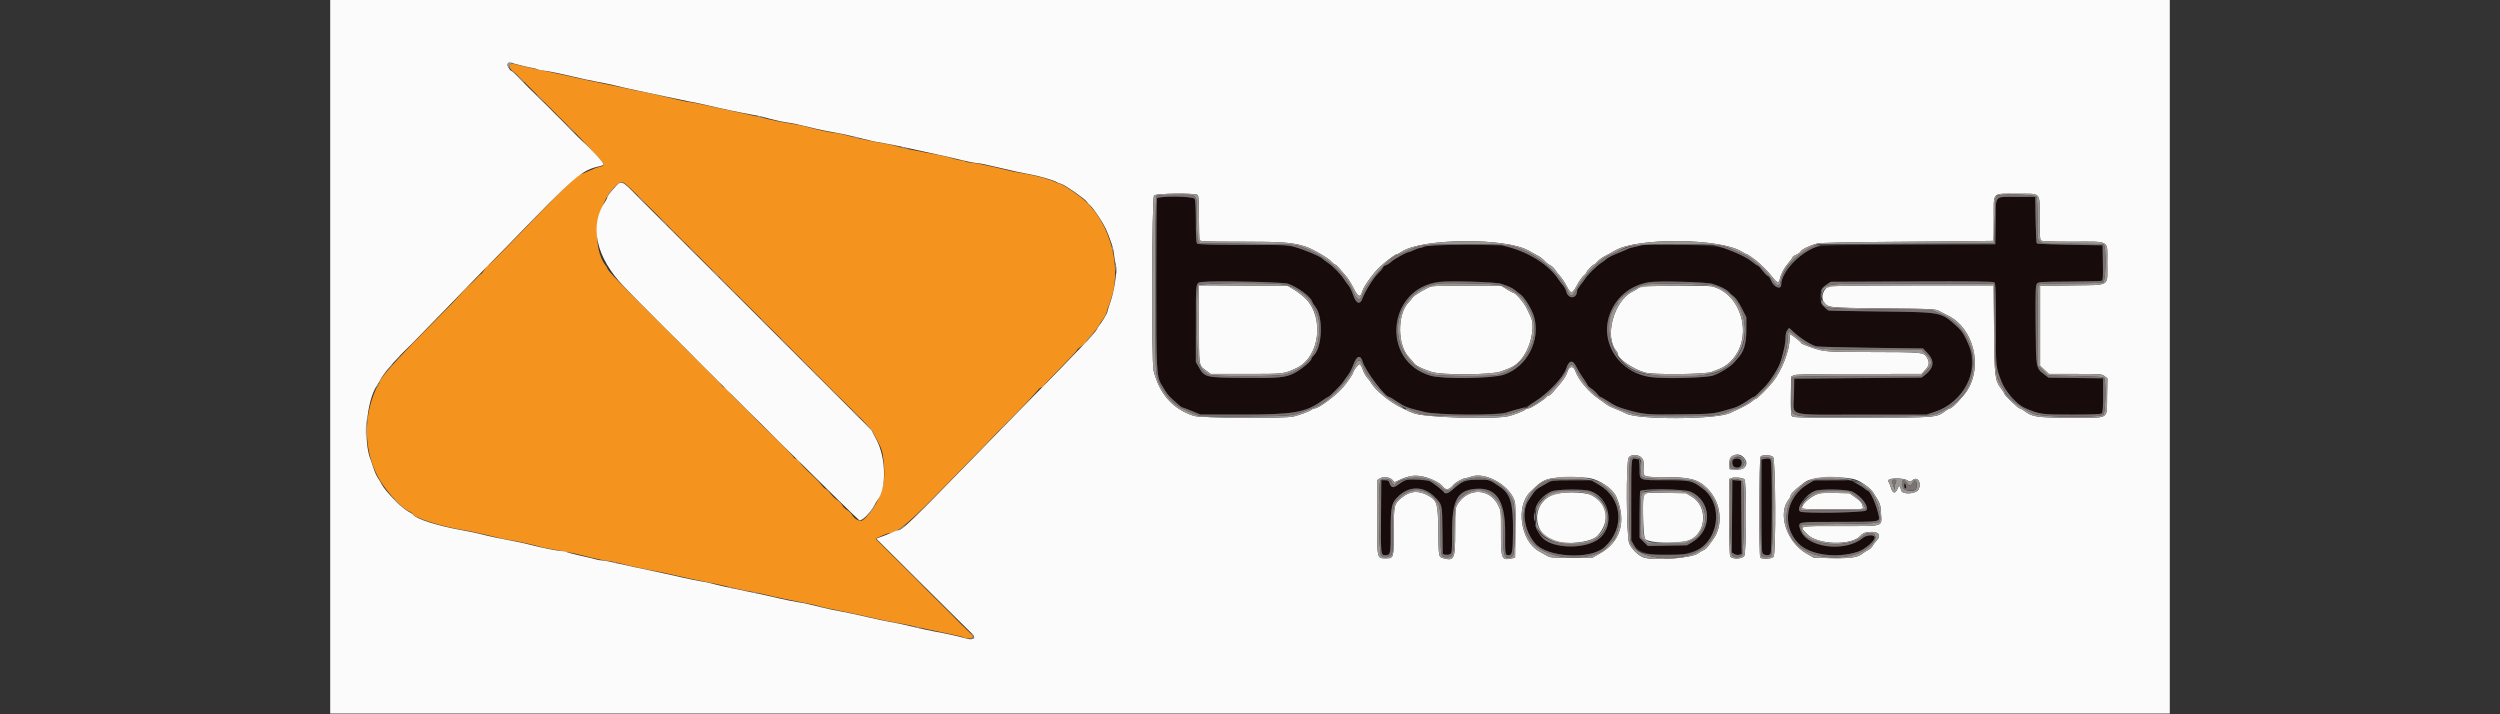 <svg id="svg" version="1.1" xmlns="http://www.w3.org/2000/svg" xmlns:xlink="http://www.w3.org/1999/xlink" width="400" height="114.286" viewBox="0, 0, 400,114.286"><rect x="0" y="0" width="400" height="114.286" fill="#333333" stroke="none"/><g id="svgg"><path id="path0" d="M81.708 10.277 C 81.350 10.422,81.480 10.963,81.958 11.314 C 82.210 11.498,82.771 12.010,83.205 12.450 C 84.175 13.434,90.260 19.520,90.504 19.750 C 92.371 21.506,96.671 26.106,96.632 26.306 C 96.602 26.463,96.314 26.623,95.916 26.703 C 95.550 26.777,94.791 27.062,94.230 27.336 C 93.668 27.609,93.127 27.833,93.028 27.833 C 92.751 27.833,91.194 29.151,89.991 30.401 C 89.400 31.016,88.664 31.758,88.355 32.051 C 88.046 32.344,87.333 33.068,86.771 33.661 C 85.656 34.837,81.720 38.895,79.549 41.107 C 78.796 41.873,78.120 42.500,78.046 42.500 C 77.973 42.500,77.727 42.800,77.500 43.167 C 77.273 43.533,77.037 43.833,76.974 43.833 C 76.912 43.833,76.611 44.106,76.305 44.439 C 76.000 44.771,75.530 45.240,75.262 45.480 C 74.650 46.027,74.444 46.240,73.441 47.353 C 72.997 47.846,72.484 48.400,72.302 48.583 C 72.121 48.767,71.397 49.497,70.694 50.206 C 63.213 57.755,60.679 60.565,60.670 61.323 C 60.668 61.454,60.528 61.717,60.359 61.906 C 60.189 62.095,59.808 63.000,59.511 63.917 C 58.186 68.008,58.498 72.361,60.388 76.140 C 61.391 78.145,64.059 81.175,65.324 81.746 C 65.696 81.913,66.000 82.113,66.000 82.189 C 66.000 82.757,70.530 84.233,73.917 84.770 C 74.833 84.915,76.408 85.240,77.417 85.491 C 79.758 86.076,80.733 86.290,81.667 86.423 C 82.592 86.554,85.156 87.122,86.167 87.419 C 86.579 87.540,87.442 87.728,88.083 87.837 C 88.725 87.945,89.587 88.107,90.000 88.196 C 90.412 88.285,91.087 88.415,91.500 88.484 C 91.912 88.554,92.700 88.730,93.250 88.876 C 95.005 89.341,96.393 89.645,97.250 89.752 C 97.708 89.809,98.346 89.924,98.667 90.007 C 100.951 90.597,103.118 91.079,104.583 91.323 C 105.042 91.399,105.904 91.575,106.500 91.712 C 108.921 92.272,112.147 92.970,113.167 93.155 C 114.337 93.367,115.697 93.671,117.667 94.161 C 118.354 94.331,119.292 94.525,119.750 94.590 C 120.490 94.695,122.321 95.087,124.000 95.500 C 124.537 95.632,125.951 95.920,129.417 96.605 C 130.150 96.750,130.900 96.928,131.083 97.000 C 131.267 97.072,132.017 97.249,132.750 97.393 C 135.332 97.900,138.268 98.530,139.919 98.932 C 140.837 99.156,142.262 99.448,143.086 99.581 C 143.909 99.714,145.221 99.973,146.000 100.157 C 147.339 100.473,148.511 100.724,152.417 101.531 C 153.333 101.720,154.155 101.941,154.242 102.021 C 154.329 102.101,154.685 102.167,155.033 102.167 C 155.738 102.167,155.883 101.850,155.375 101.420 C 155.215 101.284,154.896 100.981,154.667 100.746 C 154.438 100.512,153.997 100.079,153.689 99.785 C 153.380 99.491,153.005 99.110,152.855 98.939 C 152.706 98.767,151.646 97.707,150.500 96.581 C 149.354 95.456,148.276 94.386,148.105 94.204 C 147.652 93.723,146.831 92.882,146.656 92.722 C 146.573 92.646,145.473 91.554,144.211 90.296 C 142.949 89.038,141.742 87.838,141.529 87.629 C 141.316 87.421,140.907 87.010,140.619 86.717 L 140.096 86.184 141.006 85.760 C 141.507 85.527,142.042 85.336,142.195 85.335 C 143.505 85.327,145.444 83.703,151.174 77.813 C 153.874 75.037,156.320 72.537,156.608 72.258 C 157.340 71.550,157.479 71.407,158.373 70.439 C 159.018 69.739,159.960 68.782,162.207 66.540 C 163.267 65.483,165.638 62.954,165.956 62.542 C 166.185 62.244,166.473 62.000,166.595 62.000 C 166.718 62.000,166.953 61.806,167.117 61.570 C 167.282 61.333,168.523 60.021,169.875 58.655 C 171.227 57.288,172.333 56.095,172.333 56.004 C 172.333 55.912,172.637 55.646,173.008 55.412 C 173.379 55.177,173.727 54.858,173.781 54.701 C 173.836 54.545,174.234 54.042,174.668 53.583 C 175.101 53.125,175.597 52.487,175.769 52.167 C 175.942 51.846,176.290 51.310,176.543 50.975 C 176.795 50.640,177.049 50.115,177.108 49.808 C 177.166 49.501,177.269 49.175,177.336 49.083 C 177.404 48.992,177.668 48.204,177.924 47.333 C 179.510 41.927,177.203 34.757,172.821 31.472 C 171.190 30.250,170.037 29.516,169.572 29.405 C 169.303 29.340,169.008 29.233,168.917 29.167 C 168.476 28.850,165.999 28.144,164.273 27.844 C 161.980 27.446,162.199 27.493,159.148 26.751 C 157.809 26.425,156.213 26.112,155.601 26.055 C 154.990 25.998,154.450 25.887,154.401 25.809 C 154.353 25.731,154.103 25.667,153.844 25.667 C 153.586 25.667,153.048 25.551,152.647 25.410 C 151.911 25.150,150.750 24.894,148.167 24.423 C 146.013 24.030,144.512 23.703,143.500 23.405 C 142.996 23.256,142.133 23.064,141.583 22.977 C 140.202 22.760,137.436 22.184,136.333 21.885 C 134.742 21.453,134.272 21.350,133.417 21.247 C 132.522 21.140,131.027 20.817,129.417 20.383 C 128.227 20.062,127.291 19.873,125.854 19.663 C 125.270 19.578,124.182 19.359,123.438 19.177 C 121.851 18.790,119.400 18.243,115.917 17.498 C 114.542 17.204,112.967 16.857,112.417 16.727 C 111.867 16.597,110.967 16.427,110.417 16.349 C 109.867 16.271,109.117 16.127,108.750 16.028 C 108.383 15.930,107.371 15.694,106.500 15.505 C 105.629 15.316,104.579 15.077,104.167 14.974 C 103.754 14.871,103.079 14.731,102.667 14.662 C 102.254 14.593,101.054 14.343,100.000 14.105 C 98.946 13.868,97.258 13.511,96.250 13.314 C 95.242 13.116,93.517 12.746,92.417 12.492 C 91.317 12.237,89.667 11.875,88.750 11.688 C 86.157 11.157,84.175 10.720,83.083 10.437 C 81.989 10.154,82.008 10.156,81.708 10.277 M101.725 30.982 C 102.628 31.863,103.453 32.685,103.559 32.810 C 103.664 32.935,104.381 33.648,105.152 34.394 C 105.924 35.140,106.749 35.971,106.986 36.242 C 107.360 36.669,107.959 37.269,108.379 37.637 C 108.450 37.699,108.679 37.938,108.888 38.167 C 109.097 38.396,109.489 38.777,109.759 39.014 C 110.029 39.250,110.897 40.113,111.688 40.930 C 112.479 41.748,113.604 42.875,114.188 43.435 C 114.772 43.995,115.672 44.895,116.188 45.435 C 116.703 45.975,117.416 46.687,117.771 47.017 C 118.126 47.347,118.696 47.910,119.037 48.267 C 119.378 48.624,119.753 49.008,119.871 49.121 C 120.570 49.791,122.904 52.119,123.062 52.303 C 123.165 52.424,123.918 53.174,124.734 53.970 C 125.550 54.766,126.413 55.636,126.651 55.903 C 126.889 56.170,127.223 56.508,127.394 56.653 C 127.565 56.798,128.690 57.921,129.894 59.150 C 131.098 60.378,132.213 61.503,132.371 61.650 C 132.529 61.796,133.129 62.392,133.704 62.973 C 134.279 63.554,135.382 64.642,136.154 65.390 C 138.230 67.400,139.385 68.640,139.667 69.159 C 141.121 71.843,141.175 71.987,141.371 73.737 C 141.665 76.370,141.426 78.006,140.455 80.003 C 139.692 81.575,138.262 83.333,137.747 83.333 C 137.266 83.333,136.657 82.928,136.346 82.401 C 136.169 82.100,135.794 81.736,135.515 81.591 C 135.235 81.446,134.887 81.099,134.742 80.819 C 134.598 80.539,134.237 80.167,133.942 79.993 C 133.646 79.818,133.182 79.375,132.910 79.007 C 132.639 78.640,132.289 78.296,132.133 78.244 C 131.977 78.192,131.640 77.867,131.383 77.522 C 131.127 77.177,130.323 76.356,129.598 75.697 C 128.873 75.038,128.146 74.281,127.984 74.014 C 127.822 73.748,127.534 73.481,127.345 73.420 C 127.155 73.360,127.000 73.253,127.000 73.182 C 127.000 73.064,124.910 70.891,123.739 69.791 C 123.470 69.538,123.138 69.217,123.000 69.077 C 122.862 68.936,122.487 68.580,122.167 68.285 C 121.846 67.990,121.127 67.261,120.570 66.666 C 120.012 66.070,118.960 65.021,118.231 64.333 C 117.502 63.646,116.735 62.840,116.525 62.542 C 116.315 62.244,116.042 62.000,115.917 62.000 C 115.792 62.000,115.520 61.756,115.313 61.458 C 115.106 61.160,114.751 60.767,114.524 60.583 C 114.297 60.400,113.955 60.067,113.764 59.843 C 113.573 59.619,113.251 59.282,113.049 59.093 C 112.847 58.904,112.435 58.493,112.133 58.179 C 111.830 57.864,111.461 57.499,111.312 57.367 C 111.077 57.159,109.337 55.427,108.218 54.288 C 108.017 54.084,107.642 53.703,107.385 53.443 C 107.127 53.182,106.724 52.770,106.488 52.526 C 106.253 52.283,105.503 51.543,104.822 50.883 C 104.141 50.222,103.433 49.527,103.250 49.338 C 103.067 49.150,101.979 48.058,100.833 46.912 C 98.348 44.427,97.285 43.277,97.191 42.974 C 97.153 42.851,97.043 42.651,96.947 42.530 C 94.561 39.520,95.342 32.756,98.409 29.855 C 99.533 28.792,99.452 28.764,101.725 30.982 " stroke="none" fill="#f4931d" fill-rule="evenodd"></path><path id="path1" d="M185.101 31.764 C 185.046 31.909,185.000 37.957,185.000 45.205 C 185.000 59.174,185.056 60.287,185.813 61.497 C 185.962 61.734,186.233 62.183,186.417 62.495 C 186.600 62.807,186.906 63.217,187.097 63.406 C 187.928 64.228,189.007 65.167,189.123 65.169 C 189.193 65.171,189.887 65.432,190.667 65.750 L 192.083 66.328 198.750 66.329 C 206.848 66.331,208.848 66.000,211.344 64.243 C 211.924 63.834,212.451 63.500,212.515 63.500 C 212.703 63.500,214.602 61.588,214.935 61.064 C 215.103 60.800,215.447 60.320,215.700 59.997 C 215.953 59.675,216.333 58.925,216.546 58.331 C 217.057 56.899,217.684 56.701,218.023 57.865 C 218.438 59.285,221.601 63.500,222.252 63.500 C 222.322 63.500,222.913 63.855,223.565 64.289 C 224.807 65.116,225.161 65.247,227.997 65.934 C 230.418 66.521,239.587 66.470,241.583 65.859 C 242.225 65.663,243.082 65.414,243.489 65.307 C 245.725 64.716,249.969 60.941,250.585 58.994 C 251.015 57.633,251.641 57.489,252.178 58.625 C 252.384 59.060,252.878 59.880,253.276 60.447 C 253.674 61.013,254.001 61.538,254.001 61.613 C 254.002 61.688,254.274 61.935,254.607 62.162 C 254.939 62.388,255.365 62.782,255.553 63.037 C 255.742 63.291,255.963 63.500,256.045 63.500 C 256.127 63.500,256.581 63.752,257.055 64.060 C 258.436 64.958,258.835 65.141,260.343 65.567 C 263.013 66.322,263.476 66.361,268.917 66.291 C 274.415 66.220,273.928 66.278,277.333 65.292 C 278.028 65.091,278.926 64.601,280.035 63.819 C 280.283 63.643,280.547 63.500,280.622 63.500 C 280.696 63.500,280.943 63.309,281.170 63.076 C 281.397 62.842,281.871 62.374,282.223 62.034 C 283.229 61.062,284.635 58.821,284.963 57.667 C 285.504 55.761,285.687 54.852,285.688 54.045 C 285.690 53.470,285.788 53.053,285.979 52.818 L 286.268 52.461 286.866 53.022 C 287.988 54.075,289.705 55.178,290.587 55.412 C 290.860 55.484,294.820 55.590,299.386 55.647 L 307.689 55.750 308.428 56.532 C 309.548 57.718,309.444 58.825,308.110 59.900 L 307.469 60.417 297.276 60.500 L 287.083 60.583 287.037 63.149 C 286.972 66.754,285.537 66.333,297.900 66.333 L 308.249 66.333 309.583 65.890 C 313.495 64.589,315.716 61.383,315.453 57.417 C 315.281 54.834,314.158 52.892,311.828 51.152 C 310.265 49.985,309.937 49.946,300.917 49.843 C 295.186 49.778,292.651 49.692,292.417 49.557 C 290.875 48.664,290.769 46.480,292.222 45.535 L 292.917 45.083 305.888 45.032 C 315.675 44.993,318.918 45.029,319.096 45.177 C 319.294 45.341,319.333 46.457,319.333 51.864 C 319.333 58.792,319.320 58.659,320.221 61.000 C 320.857 62.653,322.662 64.706,323.978 65.273 C 326.382 66.308,326.560 66.333,331.496 66.333 C 334.855 66.333,336.154 66.279,336.300 66.133 C 336.439 65.994,336.500 65.111,336.500 63.233 L 336.500 60.532 332.125 60.475 L 327.750 60.417 327.128 59.941 C 325.725 58.867,325.756 59.044,325.700 52.000 C 325.658 46.710,325.688 45.699,325.895 45.417 C 326.129 45.098,326.352 45.082,331.091 45.051 C 333.814 45.034,336.147 44.979,336.275 44.930 C 336.464 44.857,336.500 44.315,336.462 42.045 L 336.417 39.250 331.222 39.167 C 328.365 39.121,325.965 39.021,325.889 38.945 C 325.812 38.869,325.726 37.162,325.697 35.153 L 325.643 31.500 322.675 31.500 C 319.005 31.500,319.351 31.090,319.295 35.513 L 319.250 39.083 305.167 39.167 C 289.771 39.258,290.898 39.180,288.925 40.290 C 287.124 41.303,285.000 44.129,285.000 45.513 C 285.000 46.423,283.837 46.001,283.397 44.931 C 283.225 44.511,282.991 44.168,282.878 44.167 C 282.764 44.167,282.389 43.796,282.044 43.343 C 281.699 42.890,281.341 42.515,281.249 42.509 C 281.157 42.504,280.674 42.166,280.176 41.758 C 279.673 41.345,278.748 40.816,278.094 40.567 C 277.447 40.320,276.429 39.927,275.833 39.693 C 274.580 39.202,264.054 38.922,262.358 39.336 C 261.932 39.439,261.358 39.566,261.083 39.616 C 260.808 39.667,260.508 39.766,260.417 39.837 C 260.325 39.907,259.612 40.215,258.833 40.520 C 258.054 40.825,257.267 41.216,257.083 41.388 C 256.900 41.561,256.487 41.872,256.167 42.079 C 255.484 42.520,254.071 43.902,253.692 44.500 C 253.547 44.729,253.182 45.224,252.881 45.600 C 252.580 45.977,252.333 46.378,252.333 46.491 C 252.333 47.860,250.893 47.935,250.575 46.583 C 250.510 46.308,250.291 45.896,250.089 45.667 C 249.886 45.438,249.546 44.987,249.333 44.667 C 247.812 42.376,244.629 40.357,241.167 39.485 C 239.725 39.122,229.707 39.014,228.417 39.347 C 228.050 39.441,227.453 39.594,227.090 39.685 C 226.727 39.776,226.352 39.913,226.257 39.988 C 226.161 40.064,225.896 40.180,225.667 40.246 C 224.823 40.488,223.163 41.369,222.653 41.846 C 222.364 42.116,221.952 42.381,221.737 42.435 C 221.521 42.489,221.302 42.670,221.249 42.837 C 221.196 43.004,220.873 43.393,220.532 43.701 C 219.850 44.317,218.339 46.722,218.014 47.708 C 217.641 48.837,216.972 48.615,216.504 47.208 C 216.297 46.590,215.977 45.917,215.791 45.714 C 215.605 45.511,215.294 45.086,215.101 44.771 C 214.610 43.968,213.260 42.565,212.530 42.096 C 212.193 41.880,211.761 41.554,211.571 41.372 C 211.152 40.971,208.683 39.940,207.083 39.497 C 206.015 39.202,205.320 39.174,198.825 39.171 C 193.536 39.168,191.682 39.116,191.533 38.967 C 191.391 38.825,191.333 37.809,191.333 35.456 C 191.333 33.492,191.263 32.014,191.161 31.822 C 190.921 31.374,185.272 31.319,185.101 31.764 M206.083 45.396 C 207.637 45.942,209.693 47.454,209.935 48.229 C 209.996 48.424,210.217 48.789,210.427 49.040 C 211.789 50.669,211.578 55.760,210.096 56.989 C 209.952 57.109,209.833 57.302,209.833 57.418 C 209.833 57.751,208.176 59.138,207.129 59.681 C 205.714 60.414,204.621 60.520,199.020 60.467 C 192.856 60.408,192.751 60.384,191.837 58.789 L 191.336 57.917 191.335 51.729 C 191.333 44.976,191.291 45.254,192.334 45.117 C 194.117 44.884,205.268 45.110,206.083 45.396 M240.167 45.405 C 241.464 45.825,242.033 46.094,242.505 46.510 C 242.732 46.709,243.085 46.984,243.292 47.122 C 243.891 47.521,245.109 49.495,245.427 50.583 C 246.545 54.408,244.369 58.660,240.636 59.946 C 238.825 60.570,230.895 60.686,228.917 60.118 C 220.844 57.797,221.949 46.082,230.333 45.104 C 232.108 44.897,239.277 45.116,240.167 45.405 M274.023 45.422 C 275.256 45.801,276.309 46.334,276.639 46.746 C 276.792 46.937,277.142 47.251,277.417 47.445 C 277.722 47.661,278.209 48.373,278.667 49.274 L 279.417 50.750 279.417 52.833 C 279.417 54.951,278.998 56.329,278.061 57.291 C 277.950 57.405,277.709 57.689,277.526 57.922 C 276.995 58.597,275.103 59.779,274.050 60.094 C 272.826 60.459,266.498 60.631,264.286 60.358 C 255.106 59.226,254.733 46.704,263.833 45.153 C 265.255 44.911,273.027 45.116,274.023 45.422 M261.292 73.449 C 261.020 73.519,261.000 73.972,261.000 79.991 L 261.000 86.458 261.425 87.218 C 262.685 89.472,270.376 89.477,272.717 87.225 C 275.306 84.733,275.161 80.208,272.426 78.166 C 270.690 76.870,270.528 76.833,266.541 76.833 C 262.123 76.833,262.333 76.925,262.333 74.994 C 262.333 74.172,262.264 73.500,262.180 73.500 C 262.096 73.500,261.927 73.471,261.805 73.436 C 261.683 73.402,261.452 73.407,261.292 73.449 M277.458 73.448 C 277.268 73.498,277.167 73.687,277.167 73.992 C 277.167 75.049,278.546 75.195,278.634 74.147 C 278.681 73.586,278.342 73.251,277.833 73.355 C 277.787 73.364,277.619 73.406,277.458 73.448 M282.208 73.451 L 281.833 73.523 281.833 81.006 C 281.833 89.234,281.783 88.833,282.817 88.833 C 283.425 88.833,283.465 88.377,283.491 81.027 C 283.519 72.805,283.584 73.186,282.208 73.451 M225.097 76.778 C 224.829 76.824,224.271 77.120,223.857 77.437 C 222.881 78.181,222.575 78.121,222.267 77.125 C 222.204 76.920,222.004 76.833,221.593 76.833 L 221.008 76.833 220.963 82.613 C 220.914 88.686,220.931 88.833,221.647 88.833 C 222.478 88.833,222.528 88.623,222.512 85.159 C 222.494 81.022,222.635 80.398,223.838 79.308 C 225.596 77.715,227.818 77.784,229.514 79.484 C 230.764 80.736,230.745 80.659,230.789 84.750 C 230.810 86.767,230.829 88.471,230.831 88.538 C 230.836 88.767,231.635 88.862,231.984 88.675 C 232.320 88.495,232.333 88.366,232.333 85.257 C 232.333 80.054,233.120 78.525,235.951 78.229 C 239.377 77.871,240.869 80.042,240.823 85.317 C 240.793 88.605,240.826 88.833,241.323 88.833 C 241.972 88.833,242.047 88.455,242.080 85.037 C 242.123 80.527,241.677 79.016,239.961 77.866 C 238.225 76.702,238.378 76.750,236.417 76.756 C 234.433 76.762,233.931 76.961,232.417 78.341 C 231.781 78.920,231.237 79.094,231.054 78.776 C 230.905 78.517,229.485 77.394,228.833 77.019 C 228.421 76.782,225.997 76.626,225.097 76.778 M247.583 77.262 C 247.217 77.486,246.644 77.815,246.311 77.995 C 245.977 78.174,245.565 78.539,245.394 78.806 C 245.223 79.073,244.858 79.615,244.583 80.009 C 243.392 81.717,243.872 84.929,245.622 86.948 C 247.571 89.198,254.474 89.578,256.703 87.558 C 260.014 84.558,259.611 79.772,255.861 77.577 L 254.590 76.833 251.420 76.845 C 248.364 76.856,248.226 76.871,247.583 77.262 M277.129 82.598 L 277.083 88.380 277.457 88.625 C 277.683 88.773,277.997 88.828,278.251 88.765 L 278.671 88.659 278.627 82.788 L 278.583 76.917 277.879 76.866 L 277.175 76.815 277.129 82.598 M289.250 77.454 C 285.724 79.551,284.996 84.132,287.741 86.944 C 289.543 88.790,293.787 89.395,297.213 88.294 C 298.451 87.896,300.135 86.426,299.938 85.913 C 299.779 85.498,298.606 85.599,298.036 86.078 C 295.788 87.970,290.728 87.875,288.751 85.905 C 288.122 85.278,287.716 84.092,288.010 83.738 C 288.174 83.540,289.219 83.500,294.250 83.500 C 300.934 83.500,300.800 83.522,300.584 82.465 C 300.240 80.773,299.220 78.500,298.806 78.500 C 298.743 78.500,298.576 78.385,298.435 78.245 C 298.295 78.104,297.720 77.729,297.157 77.411 L 296.135 76.833 293.192 76.846 L 290.250 76.860 289.250 77.454 M304.678 77.625 C 304.672 77.923,304.742 78.167,304.833 78.167 C 305.031 78.167,305.031 77.877,304.833 77.417 C 304.713 77.137,304.688 77.171,304.678 77.625 M254.501 78.584 C 257.538 79.655,258.375 84.037,255.941 86.120 C 253.936 87.836,248.812 87.880,246.944 86.198 C 246.401 85.709,245.667 84.495,245.667 84.086 C 245.667 83.867,245.601 83.514,245.520 83.302 C 244.976 81.871,246.426 79.367,248.224 78.634 C 249.170 78.248,253.452 78.214,254.501 78.584 M270.482 78.675 C 273.848 80.123,274.050 84.738,270.833 86.693 L 269.917 87.250 266.782 87.302 L 263.648 87.354 262.991 86.696 L 262.333 86.039 262.333 82.450 C 262.333 80.476,262.379 78.742,262.434 78.597 C 262.608 78.146,269.405 78.212,270.482 78.675 M296.419 78.684 C 297.914 79.472,299.092 81.104,298.577 81.673 C 298.255 82.029,288.555 82.188,288.016 81.847 C 287.280 81.381,288.927 79.099,290.391 78.554 C 291.386 78.184,295.645 78.275,296.419 78.684 " stroke="none" fill="#170b0b" fill-rule="evenodd"></path><path id="path2" d="M52.833 57.083 L 52.833 114.167 200.000 114.167 L 347.167 114.167 347.167 57.083 L 347.167 0.000 200.000 0.000 L 52.833 0.000 52.833 57.083 M82.932 10.351 C 83.657 10.544,84.606 10.765,85.041 10.841 C 85.476 10.917,85.913 11.030,86.011 11.090 C 86.110 11.151,86.696 11.264,87.314 11.342 C 87.932 11.419,89.739 11.793,91.331 12.171 C 92.922 12.549,94.830 12.962,95.570 13.089 C 96.804 13.300,97.529 13.458,100.167 14.090 C 100.671 14.210,101.533 14.398,102.083 14.507 C 102.633 14.616,104.471 15.007,106.167 15.376 C 107.862 15.745,109.625 16.114,110.083 16.195 C 111.298 16.411,112.152 16.595,114.667 17.181 C 115.904 17.470,117.704 17.852,118.667 18.031 C 121.422 18.542,121.657 18.593,123.333 19.043 C 124.204 19.276,125.329 19.519,125.833 19.581 C 126.337 19.643,127.013 19.759,127.333 19.838 C 129.895 20.470,131.637 20.857,132.917 21.080 C 133.742 21.224,134.717 21.409,135.083 21.492 C 136.166 21.735,138.699 22.341,139.398 22.524 C 139.754 22.617,140.654 22.789,141.398 22.905 C 142.142 23.022,144.100 23.423,145.750 23.797 C 147.400 24.171,149.387 24.605,150.167 24.761 C 150.946 24.918,152.408 25.255,153.417 25.511 C 154.425 25.767,155.662 26.022,156.167 26.078 C 157.107 26.182,157.340 26.229,159.917 26.835 C 162.725 27.495,163.416 27.645,164.833 27.900 C 166.317 28.167,168.727 28.874,169.057 29.140 C 169.163 29.225,169.475 29.344,169.750 29.404 C 170.315 29.526,173.654 31.852,173.902 32.295 C 173.990 32.454,174.234 32.718,174.443 32.883 C 174.652 33.048,175.235 33.809,175.739 34.574 C 176.777 36.150,177.147 36.918,177.830 38.917 C 178.018 39.467,178.212 40.329,178.261 40.833 C 178.310 41.337,178.428 42.016,178.524 42.342 C 178.778 43.205,178.299 46.546,177.667 48.325 C 177.392 49.100,177.167 49.825,177.167 49.936 C 177.167 50.119,176.235 51.661,175.862 52.096 C 175.777 52.195,175.601 52.479,175.471 52.727 C 175.341 52.976,174.563 53.890,173.742 54.759 C 172.448 56.129,167.461 61.278,166.971 61.750 C 166.876 61.842,166.188 62.540,165.441 63.302 C 164.694 64.064,162.996 65.797,161.667 67.153 C 160.337 68.508,157.188 71.737,154.667 74.328 C 146.034 83.201,144.332 84.833,143.713 84.833 C 143.578 84.833,143.269 84.938,143.026 85.066 C 142.782 85.193,142.048 85.497,141.394 85.740 L 140.204 86.181 147.687 93.632 C 151.803 97.730,155.319 101.215,155.502 101.375 C 156.310 102.086,155.697 102.514,154.435 102.121 C 153.562 101.849,151.257 101.344,149.333 101.003 C 148.737 100.898,147.180 100.553,145.872 100.238 C 144.565 99.923,143.027 99.596,142.456 99.512 C 141.884 99.428,140.254 99.084,138.833 98.747 C 137.412 98.410,135.462 97.993,134.500 97.820 C 133.537 97.647,132.300 97.389,131.750 97.247 C 129.894 96.768,128.589 96.482,127.523 96.322 C 126.940 96.234,125.627 95.967,124.606 95.729 C 122.517 95.240,121.159 94.945,119.333 94.582 C 117.151 94.148,114.502 93.554,113.750 93.330 C 113.475 93.248,112.755 93.103,112.151 93.008 C 111.546 92.913,110.271 92.656,109.317 92.436 C 107.356 91.985,105.692 91.624,101.500 90.737 C 99.896 90.397,98.174 90.018,97.673 89.893 C 97.173 89.769,96.565 89.667,96.323 89.667 C 96.081 89.667,95.666 89.598,95.400 89.515 C 95.134 89.431,94.017 89.163,92.917 88.918 C 91.817 88.674,90.786 88.405,90.627 88.320 C 90.468 88.236,90.120 88.167,89.854 88.167 C 89.294 88.167,86.614 87.634,84.917 87.185 C 84.275 87.016,83.300 86.793,82.750 86.691 C 80.180 86.212,78.150 85.786,77.076 85.498 C 76.430 85.325,75.024 85.029,73.953 84.840 C 70.078 84.157,66.507 83.019,66.083 82.332 C 66.025 82.239,65.665 82.003,65.284 81.808 C 64.306 81.309,61.653 78.603,61.107 77.546 C 60.954 77.251,60.660 76.760,60.453 76.455 C 60.246 76.150,59.937 75.454,59.765 74.908 C 59.594 74.363,59.391 73.767,59.315 73.583 C 58.083 70.623,58.634 64.113,60.323 61.669 C 60.482 61.439,60.665 61.137,60.728 61.000 C 61.220 59.942,63.089 57.719,65.167 55.723 C 65.873 55.044,65.482 55.442,68.581 52.250 C 70.005 50.783,71.323 49.433,71.509 49.250 C 71.695 49.067,72.088 48.662,72.382 48.350 C 72.676 48.039,73.892 46.787,75.083 45.568 C 76.275 44.349,77.446 43.142,77.687 42.885 C 77.927 42.627,78.227 42.328,78.353 42.219 C 78.480 42.111,79.821 40.745,81.333 39.185 C 92.368 27.805,92.995 27.267,96.043 26.568 C 96.296 26.510,96.541 26.402,96.587 26.327 C 96.705 26.137,94.508 23.741,93.060 22.480 C 92.889 22.332,92.178 21.619,91.478 20.897 C 90.779 20.174,89.954 19.336,89.645 19.035 C 88.646 18.058,88.513 17.925,87.961 17.350 C 87.661 17.038,86.825 16.213,86.102 15.516 C 84.528 14.000,84.546 14.018,83.117 12.521 C 82.494 11.868,81.915 11.333,81.830 11.333 C 81.575 11.333,81.122 10.522,81.226 10.251 C 81.349 9.932,81.359 9.932,82.932 10.351 M98.125 30.239 C 97.598 30.828,97.167 31.411,97.167 31.535 C 97.167 31.658,97.050 31.926,96.907 32.130 C 94.194 36.003,95.312 41.198,99.864 45.876 C 102.618 48.706,101.770 47.849,105.667 51.737 C 107.454 53.520,108.992 55.055,109.083 55.148 C 116.110 62.266,137.248 83.170,137.501 83.250 C 137.922 83.384,139.285 82.038,139.862 80.917 C 140.051 80.550,140.297 80.137,140.408 80.000 C 141.843 78.227,141.778 73.325,140.282 70.444 L 139.431 68.805 122.141 51.521 C 112.631 42.015,104.641 34.038,104.384 33.795 C 104.127 33.552,103.055 32.479,102.001 31.410 C 99.331 28.704,99.462 28.743,98.125 30.239 M191.633 31.200 C 191.776 31.342,191.833 32.371,191.833 34.770 C 191.833 36.623,191.879 38.258,191.934 38.403 C 192.024 38.637,192.761 38.667,198.518 38.667 C 205.210 38.667,206.834 38.789,208.872 39.448 C 209.994 39.811,212.505 41.263,213.012 41.843 C 213.248 42.113,213.522 42.333,213.621 42.333 C 213.720 42.333,214.014 42.594,214.275 42.913 C 214.536 43.232,215.012 43.784,215.333 44.139 C 215.654 44.493,216.201 45.357,216.550 46.059 C 217.299 47.569,217.660 47.713,217.959 46.625 C 218.182 45.815,219.822 43.558,220.874 42.612 C 221.869 41.717,223.285 40.667,223.496 40.667 C 223.594 40.667,223.953 40.482,224.295 40.256 C 227.553 38.106,240.977 38.005,244.583 40.104 C 245.042 40.370,245.705 40.737,246.057 40.919 C 246.410 41.101,246.898 41.475,247.143 41.750 C 247.387 42.025,247.789 42.340,248.035 42.451 C 248.281 42.561,248.612 42.861,248.771 43.117 C 248.930 43.374,249.302 43.846,249.598 44.167 C 249.894 44.487,250.381 45.222,250.680 45.798 C 251.357 47.101,251.531 47.078,252.345 45.584 C 252.695 44.942,253.173 44.264,253.407 44.077 C 253.642 43.890,253.833 43.669,253.833 43.585 C 253.833 43.388,254.853 42.333,255.043 42.333 C 255.123 42.333,255.370 42.118,255.591 41.854 C 255.813 41.591,256.389 41.174,256.872 40.929 C 257.355 40.683,258.050 40.303,258.417 40.083 C 261.937 37.977,275.257 38.103,278.705 40.275 C 279.047 40.490,279.385 40.667,279.456 40.667 C 279.616 40.667,280.973 41.635,281.441 42.083 C 281.632 42.267,282.042 42.654,282.353 42.943 C 282.663 43.233,283.210 43.851,283.569 44.318 C 284.304 45.275,284.615 45.377,284.759 44.708 C 284.949 43.826,285.420 42.925,286.124 42.101 C 286.514 41.644,286.833 41.205,286.833 41.126 C 286.833 41.048,287.099 40.872,287.424 40.736 C 287.749 40.601,288.059 40.374,288.113 40.232 C 288.237 39.910,289.648 39.234,290.750 38.970 C 291.345 38.827,295.497 38.742,305.250 38.673 C 312.767 38.620,318.935 38.559,318.958 38.538 C 318.981 38.517,319.000 36.958,319.000 35.072 C 319.000 30.573,318.615 31.000,322.667 31.000 C 326.713 31.000,326.333 30.590,326.333 34.956 C 326.333 37.309,326.391 38.325,326.533 38.467 C 326.680 38.613,328.032 38.667,331.580 38.667 C 337.756 38.667,337.167 38.309,337.167 42.061 C 337.167 45.977,337.808 45.565,331.555 45.667 L 326.417 45.750 326.417 52.137 L 326.417 58.524 327.119 59.179 L 327.820 59.833 332.054 59.833 C 336.117 59.833,336.307 59.848,336.738 60.187 L 337.188 60.541 337.136 63.412 C 337.066 67.228,337.716 66.833,331.506 66.833 C 325.903 66.833,325.189 66.732,323.902 65.750 C 323.601 65.521,323.259 65.333,323.140 65.333 C 322.904 65.333,320.667 63.179,320.667 62.952 C 320.667 62.874,320.479 62.565,320.250 62.265 C 319.166 60.844,319.115 60.440,319.045 52.708 L 318.980 45.667 306.032 45.669 C 298.910 45.670,292.933 45.713,292.750 45.765 C 291.828 46.023,291.260 47.479,291.775 48.264 C 292.422 49.252,292.333 49.242,301.333 49.334 C 309.577 49.417,309.584 49.417,310.333 49.806 C 310.746 50.021,311.383 50.346,311.750 50.530 C 315.720 52.518,317.252 58.471,314.805 62.403 C 314.184 63.401,312.357 65.333,312.035 65.333 C 311.912 65.333,311.565 65.521,311.265 65.750 C 309.854 66.826,309.869 66.825,297.798 66.829 C 287.055 66.833,286.842 66.827,286.669 66.504 C 286.558 66.298,286.509 65.067,286.538 63.217 L 286.583 60.260 287.000 60.049 C 287.322 59.886,289.698 59.838,297.439 59.836 L 307.461 59.833 308.075 59.154 C 308.733 58.426,308.769 57.898,308.217 57.057 C 307.772 56.377,307.268 56.334,299.683 56.327 C 292.225 56.321,291.845 56.294,289.917 55.620 C 288.640 55.175,288.167 54.967,288.167 54.851 C 288.167 54.721,286.607 53.500,286.440 53.500 C 286.381 53.500,286.333 53.834,286.333 54.242 C 286.333 56.086,285.086 59.300,283.689 61.055 C 282.830 62.134,281.116 63.833,280.885 63.834 C 280.811 63.834,280.525 64.029,280.250 64.268 C 279.819 64.642,278.866 65.143,276.750 66.105 C 274.506 67.126,262.084 67.178,260.200 66.175 C 259.852 65.989,258.604 65.449,257.879 65.170 C 257.584 65.056,257.193 64.840,257.010 64.690 C 256.828 64.540,256.291 64.154,255.816 63.833 C 254.245 62.771,252.531 60.753,252.083 59.438 C 251.731 58.403,251.030 58.521,250.725 59.667 C 250.612 60.090,250.063 60.914,249.392 61.667 C 249.188 61.896,248.783 62.365,248.493 62.708 C 248.203 63.052,247.867 63.333,247.747 63.333 C 247.626 63.333,247.503 63.401,247.472 63.483 C 247.367 63.765,244.941 65.333,244.608 65.333 C 244.426 65.333,244.158 65.431,244.013 65.550 C 243.686 65.818,242.114 66.431,241.333 66.594 C 238.651 67.154,227.608 66.785,226.083 66.084 C 225.808 65.958,225.471 65.813,225.333 65.762 C 225.196 65.711,224.971 65.603,224.833 65.523 C 224.696 65.442,224.246 65.213,223.833 65.014 C 222.296 64.272,219.969 62.328,219.427 61.333 C 219.302 61.104,219.008 60.710,218.773 60.456 C 218.538 60.203,218.213 59.623,218.052 59.168 C 217.890 58.713,217.669 58.306,217.560 58.264 C 217.380 58.195,216.501 59.320,216.499 59.621 C 216.498 59.821,215.606 61.118,214.893 61.958 C 213.809 63.235,211.010 65.333,210.391 65.333 C 210.236 65.333,209.991 65.431,209.846 65.550 C 209.520 65.818,208.013 66.388,206.956 66.642 C 205.505 66.992,192.090 66.901,190.978 66.534 C 187.626 65.428,185.513 63.042,184.569 59.294 C 184.221 57.916,184.293 31.700,184.645 31.276 C 184.937 30.924,191.288 30.855,191.633 31.200 M191.835 51.532 C 191.837 58.715,191.798 58.419,192.870 59.213 L 193.709 59.833 199.396 59.833 C 205.505 59.833,205.425 59.842,207.453 58.887 C 211.134 57.151,211.951 50.872,208.898 47.775 C 208.503 47.375,207.708 46.755,207.132 46.398 L 206.083 45.750 198.958 45.699 L 191.833 45.647 191.835 51.532 M229.047 45.822 C 228.399 45.984,226.231 47.249,226.048 47.572 C 225.976 47.700,225.648 48.094,225.319 48.449 C 223.550 50.356,223.591 55.183,225.391 57.120 C 225.751 57.507,226.150 57.974,226.278 58.157 C 226.533 58.520,227.532 59.004,229.069 59.509 C 230.712 60.049,238.648 59.995,240.167 59.433 C 242.063 58.733,242.400 58.541,243.182 57.720 C 244.860 55.958,245.746 52.184,244.861 50.567 C 244.766 50.393,244.501 49.837,244.274 49.333 C 243.887 48.475,242.467 46.833,242.113 46.833 C 242.025 46.833,241.570 46.590,241.102 46.292 L 240.250 45.750 234.917 45.719 C 231.983 45.702,229.342 45.749,229.047 45.822 M262.917 45.789 C 262.642 45.829,262.304 45.959,262.167 46.078 C 262.029 46.197,261.592 46.458,261.195 46.658 C 258.154 48.187,256.630 54.012,258.687 56.242 C 258.768 56.329,258.833 56.493,258.833 56.606 C 258.833 57.372,261.184 59.000,263.151 59.597 C 264.437 59.988,272.633 59.922,273.833 59.512 C 275.608 58.905,276.271 58.513,277.153 57.547 C 280.556 53.820,278.622 46.923,273.864 45.817 C 273.253 45.675,263.871 45.651,262.917 45.789 M262.644 73.226 C 262.966 73.569,263.007 73.771,262.965 74.815 C 262.903 76.362,262.829 76.327,266.167 76.332 C 270.434 76.338,271.662 76.657,273.172 78.153 C 275.411 80.369,275.803 84.081,274.042 86.387 C 273.790 86.718,273.445 87.184,273.276 87.422 C 273.107 87.660,272.769 87.939,272.526 88.043 C 272.282 88.146,271.933 88.355,271.750 88.506 C 270.774 89.315,264.530 89.780,262.911 89.165 C 262.088 88.852,261.033 87.807,260.678 86.952 C 260.212 85.829,260.137 73.854,260.593 73.204 C 260.967 72.670,262.134 72.683,262.644 73.226 M278.994 73.198 C 279.911 74.183,279.266 75.204,277.772 75.132 L 276.750 75.083 276.700 74.228 C 276.621 72.865,278.075 72.212,278.994 73.198 M283.695 73.109 C 284.103 73.478,284.174 88.532,283.770 89.084 C 283.520 89.426,281.955 89.522,281.646 89.213 C 281.411 88.977,281.453 73.341,281.690 73.055 C 281.956 72.735,283.322 72.771,283.695 73.109 M228.167 76.371 C 229.344 76.721,230.506 77.355,230.869 77.846 C 231.326 78.464,231.862 78.397,232.487 77.643 C 232.880 77.168,234.069 76.503,234.533 76.498 C 234.652 76.496,235.076 76.382,235.474 76.243 C 237.517 75.531,241.069 77.377,242.171 79.723 C 242.484 80.387,242.503 80.725,242.461 84.835 L 242.417 89.236 241.833 89.358 C 240.251 89.689,240.141 89.416,240.152 85.197 C 240.161 81.767,240.159 81.746,239.706 80.836 C 238.328 78.073,234.870 77.994,233.206 80.686 C 232.849 81.264,232.833 81.449,232.833 85.029 C 232.833 89.487,232.691 89.802,230.897 89.307 C 230.173 89.107,230.178 89.132,230.126 84.833 C 230.075 80.566,229.936 80.082,228.533 79.298 C 226.977 78.429,225.599 78.529,224.304 79.605 C 223.041 80.654,223.015 80.760,223.007 84.969 C 222.999 89.341,223.001 89.333,221.754 89.333 C 220.284 89.333,220.333 89.564,220.333 82.717 L 220.333 76.841 220.754 76.566 C 221.322 76.193,222.464 76.343,222.838 76.840 C 223.100 77.187,223.136 77.191,223.627 76.937 C 225.304 76.070,226.604 75.908,228.167 76.371 M254.366 76.505 C 256.036 76.813,258.079 78.250,258.608 79.488 C 260.284 83.407,259.312 86.698,255.917 88.597 L 254.750 89.250 251.417 89.250 C 248.167 89.250,248.065 89.240,247.353 88.833 C 246.952 88.604,246.452 88.322,246.243 88.206 C 243.293 86.573,242.471 81.021,244.837 78.706 C 246.532 77.047,247.028 76.746,248.443 76.508 C 249.629 76.309,253.296 76.307,254.366 76.505 M279.108 76.687 C 279.468 76.986,279.436 88.446,279.074 88.963 C 278.715 89.475,277.106 89.509,276.839 89.011 C 276.729 88.806,276.667 86.501,276.667 82.672 L 276.667 76.656 277.042 76.496 C 277.491 76.305,278.793 76.425,279.108 76.687 M296.917 76.754 C 297.813 77.062,299.260 78.104,299.667 78.734 C 300.855 80.575,300.898 80.690,300.969 82.166 C 301.073 84.332,301.616 84.167,294.405 84.167 C 287.536 84.167,287.823 84.096,289.125 85.462 C 290.762 87.179,296.236 87.354,297.658 85.735 C 298.031 85.310,298.273 85.202,299.038 85.123 C 300.559 84.966,301.105 85.608,300.229 86.522 C 299.988 86.773,299.706 87.152,299.602 87.364 C 299.497 87.576,299.164 87.874,298.861 88.026 C 298.558 88.178,298.184 88.412,298.030 88.547 C 297.306 89.177,296.104 89.363,293.124 89.305 L 290.250 89.250 289.107 88.607 C 285.830 86.763,284.320 82.082,286.273 79.820 C 286.398 79.675,286.500 79.441,286.500 79.299 C 286.500 78.991,288.345 77.338,289.150 76.924 C 290.416 76.272,295.212 76.167,296.917 76.754 M305.242 76.896 C 305.599 77.130,305.663 77.125,305.996 76.836 C 306.804 76.136,307.516 77.246,306.956 78.331 C 306.599 79.022,304.425 79.173,304.223 78.521 C 303.931 77.580,303.879 77.555,303.593 78.219 C 303.232 79.059,302.832 78.983,302.554 78.023 C 302.439 77.623,302.262 77.199,302.163 77.079 C 301.678 76.494,304.384 76.334,305.242 76.896 M248.250 79.230 C 245.016 80.754,245.208 85.368,248.553 86.524 C 250.668 87.255,254.641 86.788,255.634 85.691 C 257.687 83.423,257.251 80.559,254.653 79.243 C 253.458 78.637,249.523 78.629,248.250 79.230 M263.039 79.115 C 262.741 79.718,262.883 85.712,263.207 86.208 C 263.678 86.927,268.556 87.097,270.250 86.452 C 273.012 85.401,273.311 81.062,270.729 79.500 L 269.764 78.917 266.477 78.865 C 263.442 78.818,263.177 78.837,263.039 79.115 M290.403 79.223 C 289.440 79.680,288.333 80.734,288.333 81.192 C 288.333 81.485,288.581 81.500,293.268 81.500 C 297.713 81.500,298.192 81.474,298.100 81.235 C 298.044 81.089,297.956 80.807,297.904 80.610 C 297.851 80.412,297.383 79.952,296.863 79.587 L 295.917 78.925 293.583 78.873 C 291.403 78.824,291.194 78.847,290.403 79.223 " stroke="none" fill="#fbfbfb" fill-rule="evenodd"></path><path id="path3" d="M81.278 10.111 C 81.087 10.302,81.155 10.617,81.458 10.943 C 81.619 11.116,81.694 11.184,81.625 11.095 C 81.415 10.824,81.485 10.465,81.792 10.232 C 82.064 10.025,82.060 10.010,81.736 10.005 C 81.545 10.002,81.339 10.050,81.278 10.111 M83.119 12.501 C 83.506 12.904,83.848 13.200,83.880 13.158 C 83.912 13.117,83.596 12.788,83.177 12.426 L 82.417 11.769 83.119 12.501 M86.333 15.750 C 86.644 16.071,86.936 16.333,86.982 16.333 C 87.028 16.333,86.811 16.071,86.500 15.750 C 86.189 15.429,85.897 15.167,85.851 15.167 C 85.805 15.167,86.022 15.429,86.333 15.750 M121.250 18.667 C 121.433 18.745,121.733 18.810,121.917 18.810 L 122.250 18.810 121.917 18.667 C 121.733 18.588,121.433 18.523,121.250 18.523 L 120.917 18.523 121.250 18.667 M91.250 20.667 C 91.608 21.033,91.938 21.333,91.984 21.333 C 92.030 21.333,91.775 21.033,91.417 20.667 C 91.059 20.300,90.728 20.000,90.682 20.000 C 90.637 20.000,90.892 20.300,91.250 20.667 M136.750 22.000 C 136.933 22.079,137.196 22.143,137.333 22.143 C 137.491 22.143,137.460 22.090,137.250 22.000 C 137.067 21.921,136.804 21.857,136.667 21.857 C 136.509 21.857,136.540 21.910,136.750 22.000 M144.417 23.667 C 144.600 23.745,144.900 23.808,145.083 23.805 C 145.351 23.801,145.335 23.774,145.000 23.667 C 144.430 23.484,143.992 23.484,144.417 23.667 M97.824 30.458 L 97.250 31.083 97.875 30.509 C 98.457 29.974,98.577 29.833,98.449 29.833 C 98.422 29.833,98.140 30.115,97.824 30.458 M184.645 31.276 C 184.293 31.700,184.221 57.916,184.569 59.294 C 185.513 63.042,187.626 65.428,190.978 66.534 C 192.090 66.901,205.505 66.992,206.956 66.642 C 208.013 66.388,209.520 65.818,209.846 65.550 C 209.991 65.431,210.236 65.333,210.391 65.333 C 211.010 65.333,213.809 63.235,214.893 61.958 C 215.606 61.118,216.498 59.821,216.499 59.621 C 216.501 59.320,217.380 58.195,217.560 58.264 C 217.669 58.306,217.889 58.711,218.051 59.165 C 218.212 59.619,218.566 60.235,218.839 60.533 C 219.111 60.831,219.333 61.135,219.333 61.208 C 219.333 61.476,221.273 63.384,222.148 63.976 C 223.618 64.970,224.236 65.328,224.493 65.331 C 224.706 65.333,224.029 64.855,222.434 63.879 C 221.715 63.438,219.753 61.483,219.458 60.914 C 219.317 60.640,219.059 60.287,218.885 60.130 C 218.711 59.973,218.385 59.352,218.160 58.751 C 217.835 57.884,217.685 57.667,217.434 57.704 C 217.094 57.753,217.051 57.816,216.485 59.083 C 215.487 61.319,212.166 64.581,210.262 65.195 C 210.072 65.256,209.504 65.469,209.000 65.667 C 206.714 66.566,206.853 66.552,199.510 66.623 C 194.743 66.669,192.367 66.632,191.843 66.503 C 191.057 66.309,188.823 65.287,188.351 64.906 C 188.204 64.787,187.848 64.497,187.560 64.262 C 186.873 63.701,185.516 61.705,185.331 60.984 C 185.251 60.672,185.108 60.117,185.013 59.750 C 184.751 58.733,184.770 31.630,185.033 31.367 C 185.174 31.226,186.107 31.167,188.167 31.167 C 191.828 31.167,191.499 30.807,191.502 34.825 C 191.504 37.115,191.567 38.207,191.716 38.500 L 191.926 38.917 199.505 39.005 C 206.891 39.090,207.111 39.102,208.188 39.480 C 212.086 40.846,215.436 43.775,216.599 46.833 C 217.059 48.042,217.667 48.213,217.966 47.217 C 218.493 45.459,222.567 40.833,223.587 40.833 C 223.642 40.833,224.301 40.545,225.052 40.192 C 227.370 39.103,227.541 39.083,234.583 39.084 C 241.697 39.084,241.793 39.096,244.431 40.349 C 247.005 41.572,249.789 44.260,250.762 46.460 C 251.276 47.622,251.574 47.570,252.286 46.195 C 253.368 44.105,256.276 41.165,257.667 40.755 C 257.896 40.687,258.383 40.460,258.750 40.250 C 260.639 39.168,261.328 39.083,268.250 39.083 C 275.213 39.083,275.531 39.118,277.604 40.098 C 278.257 40.406,278.985 40.733,279.222 40.823 C 280.259 41.217,282.832 43.589,283.705 44.955 C 284.313 45.908,284.762 45.915,284.921 44.975 C 285.248 43.036,287.161 40.881,289.667 39.626 L 290.750 39.083 304.917 39.000 L 319.083 38.917 319.167 35.250 C 319.212 33.233,319.311 31.490,319.385 31.375 C 319.639 30.982,325.613 31.087,325.827 31.489 C 325.930 31.680,326.000 33.165,326.000 35.144 C 326.000 39.457,325.358 39.000,331.415 39.000 C 334.105 39.000,336.425 39.046,336.570 39.101 C 337.014 39.272,336.959 44.921,336.511 45.161 C 336.310 45.269,334.345 45.333,331.281 45.333 C 327.288 45.333,326.338 45.377,326.181 45.566 C 326.041 45.735,326.001 47.523,326.036 52.147 L 326.083 58.496 326.877 59.290 L 327.670 60.083 332.043 60.167 C 334.449 60.212,336.510 60.311,336.625 60.385 C 336.989 60.620,336.913 65.865,336.539 66.326 C 336.098 66.871,326.757 66.775,325.410 66.212 C 323.536 65.429,320.833 63.409,320.833 62.792 C 320.833 62.719,320.636 62.361,320.394 61.996 C 319.301 60.344,319.270 60.099,319.172 52.417 L 319.083 45.417 306.333 45.370 C 291.252 45.314,291.653 45.266,291.428 47.169 C 291.356 47.776,291.366 47.817,291.479 47.388 C 291.963 45.560,291.022 45.672,306.032 45.669 L 318.980 45.667 319.045 52.708 C 319.115 60.440,319.166 60.844,320.250 62.265 C 320.479 62.565,320.667 62.874,320.667 62.952 C 320.667 63.179,322.904 65.333,323.140 65.333 C 323.259 65.333,323.601 65.521,323.902 65.750 C 325.189 66.732,325.903 66.833,331.506 66.833 C 337.716 66.833,337.066 67.228,337.136 63.412 L 337.188 60.541 336.738 60.187 C 336.307 59.848,336.117 59.833,332.054 59.833 L 327.820 59.833 327.119 59.179 L 326.417 58.524 326.417 52.137 L 326.417 45.750 331.555 45.667 C 337.808 45.565,337.167 45.977,337.167 42.061 C 337.167 38.309,337.756 38.667,331.580 38.667 C 328.032 38.667,326.680 38.613,326.533 38.467 C 326.391 38.325,326.333 37.309,326.333 34.956 C 326.333 30.590,326.713 31.000,322.667 31.000 C 318.615 31.000,319.000 30.573,319.000 35.072 C 319.000 36.958,318.981 38.517,318.958 38.538 C 318.935 38.559,312.767 38.620,305.250 38.673 C 295.497 38.742,291.345 38.827,290.750 38.970 C 289.648 39.234,288.237 39.910,288.113 40.232 C 288.059 40.374,287.749 40.601,287.424 40.736 C 287.099 40.872,286.833 41.048,286.833 41.126 C 286.833 41.205,286.514 41.644,286.124 42.101 C 285.420 42.925,284.949 43.826,284.759 44.708 C 284.615 45.377,284.304 45.275,283.569 44.318 C 283.210 43.851,282.663 43.233,282.353 42.943 C 282.042 42.654,281.632 42.267,281.441 42.083 C 280.973 41.635,279.616 40.667,279.456 40.667 C 279.385 40.667,279.047 40.490,278.705 40.275 C 275.257 38.103,261.937 37.977,258.417 40.083 C 258.050 40.303,257.355 40.683,256.872 40.929 C 256.389 41.174,255.813 41.591,255.591 41.854 C 255.370 42.118,255.123 42.333,255.043 42.333 C 254.853 42.333,253.833 43.388,253.833 43.585 C 253.833 43.669,253.642 43.890,253.407 44.077 C 253.173 44.264,252.695 44.942,252.345 45.584 C 251.531 47.078,251.357 47.101,250.680 45.798 C 250.381 45.222,249.894 44.487,249.598 44.167 C 249.302 43.846,248.930 43.374,248.771 43.117 C 248.612 42.861,248.281 42.561,248.035 42.451 C 247.789 42.340,247.387 42.025,247.143 41.750 C 246.898 41.475,246.410 41.101,246.057 40.919 C 245.705 40.737,245.042 40.370,244.583 40.104 C 240.977 38.005,227.553 38.106,224.295 40.256 C 223.953 40.482,223.594 40.667,223.496 40.667 C 223.285 40.667,221.869 41.717,220.874 42.612 C 219.822 43.558,218.182 45.815,217.959 46.625 C 217.660 47.713,217.299 47.569,216.550 46.059 C 216.201 45.357,215.654 44.493,215.333 44.139 C 215.012 43.784,214.536 43.232,214.275 42.913 C 214.014 42.594,213.720 42.333,213.621 42.333 C 213.522 42.333,213.248 42.113,213.012 41.843 C 212.505 41.263,209.994 39.811,208.872 39.448 C 206.834 38.789,205.210 38.667,198.518 38.667 C 192.761 38.667,192.024 38.637,191.934 38.403 C 191.879 38.258,191.833 36.623,191.833 34.770 C 191.833 32.371,191.776 31.342,191.633 31.200 C 191.288 30.855,184.937 30.924,184.645 31.276 M102.583 32.000 C 102.941 32.367,103.272 32.667,103.318 32.667 C 103.363 32.667,103.108 32.367,102.750 32.000 C 102.392 31.633,102.062 31.333,102.016 31.333 C 101.970 31.333,102.225 31.633,102.583 32.000 M105.953 35.334 C 106.339 35.737,106.681 36.033,106.713 35.992 C 106.745 35.950,106.429 35.621,106.011 35.259 L 105.250 34.602 105.953 35.334 M84.991 35.458 L 84.417 36.083 85.042 35.509 C 85.385 35.193,85.667 34.912,85.667 34.884 C 85.667 34.757,85.526 34.877,84.991 35.458 M177.862 39.333 C 177.870 39.766,178.133 40.478,178.138 40.083 C 178.141 39.900,178.079 39.600,178.000 39.417 C 177.912 39.212,177.859 39.180,177.862 39.333 M110.750 40.167 C 111.108 40.533,111.438 40.833,111.484 40.833 C 111.530 40.833,111.275 40.533,110.917 40.167 C 110.559 39.800,110.228 39.500,110.182 39.500 C 110.137 39.500,110.392 39.800,110.750 40.167 M178.457 42.936 C 178.505 43.384,178.572 43.781,178.606 43.819 C 178.738 43.970,178.652 42.569,178.515 42.353 C 178.426 42.211,178.403 42.438,178.457 42.936 M114.000 43.395 C 114.321 43.743,114.733 44.106,114.917 44.203 C 115.100 44.299,115.212 44.344,115.167 44.301 C 114.101 43.310,113.470 42.820,114.000 43.395 M115.667 45.083 C 115.978 45.404,116.270 45.667,116.315 45.667 C 116.361 45.667,116.144 45.404,115.833 45.083 C 115.522 44.762,115.230 44.500,115.185 44.500 C 115.139 44.500,115.356 44.762,115.667 45.083 M191.673 45.656 C 191.432 46.104,191.442 56.541,191.684 57.700 C 191.879 58.635,192.523 59.489,193.367 59.931 C 194.040 60.283,204.563 60.270,205.733 59.915 C 209.154 58.878,211.075 56.328,211.069 52.833 C 211.065 50.801,211.066 50.803,209.846 48.500 C 209.231 47.339,207.261 45.945,205.712 45.575 C 203.998 45.165,191.898 45.235,191.673 45.656 M229.807 45.415 C 229.762 45.461,229.346 45.569,228.883 45.657 C 227.173 45.982,225.029 47.880,224.243 49.767 C 222.474 54.011,224.903 58.862,229.333 59.933 C 230.504 60.216,238.549 60.255,239.564 59.982 C 244.539 58.647,247.052 53.138,244.498 49.167 C 244.409 49.029,244.192 48.651,244.016 48.326 C 243.404 47.200,241.397 45.922,239.675 45.562 C 238.621 45.341,230.009 45.214,229.807 45.415 M263.083 45.533 C 261.651 45.886,258.833 47.769,258.833 48.372 C 258.833 48.474,258.729 48.675,258.601 48.820 C 256.195 51.550,257.623 57.209,261.191 59.085 C 264.229 60.681,272.614 60.709,275.530 59.132 C 281.074 56.135,280.075 47.079,274.042 45.634 C 273.027 45.391,263.996 45.307,263.083 45.533 M207.132 46.398 C 209.724 48.002,210.755 49.838,210.743 52.828 C 210.731 55.567,209.437 57.951,207.453 58.887 C 205.425 59.842,205.505 59.833,199.396 59.833 L 193.709 59.833 192.870 59.213 C 191.798 58.419,191.837 58.715,191.835 51.532 L 191.833 45.647 198.958 45.699 L 206.083 45.750 207.132 46.398 M241.102 46.292 C 241.570 46.590,242.025 46.833,242.113 46.833 C 242.467 46.833,243.887 48.475,244.274 49.333 C 244.501 49.837,244.766 50.393,244.861 50.567 C 245.746 52.184,244.860 55.958,243.182 57.720 C 242.400 58.541,242.063 58.733,240.167 59.433 C 238.648 59.995,230.712 60.049,229.069 59.509 C 227.532 59.004,226.533 58.520,226.278 58.157 C 226.150 57.974,225.751 57.507,225.391 57.120 C 223.591 55.183,223.550 50.356,225.319 48.449 C 225.648 48.094,225.976 47.700,226.048 47.572 C 226.231 47.249,228.399 45.984,229.047 45.822 C 229.342 45.749,231.983 45.702,234.917 45.719 L 240.250 45.750 241.102 46.292 M273.864 45.817 C 278.622 46.923,280.556 53.820,277.153 57.547 C 276.271 58.513,275.608 58.905,273.833 59.512 C 272.633 59.922,264.437 59.988,263.151 59.597 C 261.184 59.000,258.833 57.372,258.833 56.606 C 258.833 56.493,258.768 56.329,258.687 56.242 C 256.630 54.012,258.154 48.187,261.195 46.658 C 261.592 46.458,262.029 46.197,262.167 46.078 C 262.608 45.696,272.402 45.478,273.864 45.817 M117.000 46.385 C 117.000 46.414,117.244 46.658,117.542 46.927 L 118.083 47.417 117.594 46.875 C 117.138 46.370,117.000 46.257,117.000 46.385 M118.333 47.719 C 118.333 47.748,118.577 47.991,118.875 48.260 L 119.417 48.750 118.927 48.208 C 118.471 47.703,118.333 47.590,118.333 47.719 M291.503 48.167 C 291.512 49.358,291.857 49.407,300.833 49.500 L 308.917 49.583 310.405 50.167 C 317.009 52.755,317.624 62.203,311.397 65.427 C 308.989 66.675,310.143 66.570,298.131 66.627 C 285.135 66.689,286.667 67.140,286.667 63.246 L 286.667 60.492 287.094 60.329 C 287.355 60.230,291.403 60.167,297.451 60.167 L 307.381 60.167 308.210 59.338 C 309.245 58.303,309.234 57.647,308.166 56.625 L 307.513 56.000 299.965 55.996 C 291.929 55.991,290.730 55.890,289.167 55.087 C 288.617 54.804,288.376 54.628,286.904 53.430 C 286.167 52.830,286.006 52.995,286.003 54.354 C 285.996 56.797,284.218 60.464,282.008 62.592 C 281.441 63.137,280.889 63.613,280.781 63.649 C 280.672 63.685,280.321 63.919,280.000 64.169 C 279.366 64.661,278.119 65.333,277.838 65.333 C 277.742 65.333,277.345 65.479,276.957 65.658 C 275.087 66.517,274.464 66.583,268.333 66.582 C 262.070 66.581,262.371 66.617,259.333 65.509 C 258.554 65.224,257.729 64.846,257.500 64.667 C 257.271 64.489,256.702 64.117,256.236 63.841 C 254.865 63.031,252.961 60.821,252.163 59.116 C 251.664 58.051,251.244 58.092,250.667 59.261 C 249.570 61.484,246.193 64.698,244.417 65.209 C 244.233 65.262,243.671 65.467,243.167 65.666 C 240.969 66.530,240.607 66.569,234.667 66.576 C 228.714 66.584,227.512 66.459,225.856 65.659 C 225.025 65.257,224.706 65.229,225.000 65.583 C 225.114 65.721,225.332 65.833,225.483 65.833 C 225.635 65.833,225.907 65.934,226.088 66.058 C 227.128 66.767,238.572 67.170,241.333 66.594 C 242.114 66.431,243.686 65.818,244.013 65.550 C 244.158 65.431,244.426 65.333,244.608 65.333 C 244.941 65.333,247.367 63.765,247.472 63.483 C 247.503 63.401,247.626 63.333,247.747 63.333 C 247.867 63.333,248.203 63.052,248.493 62.708 C 248.783 62.365,249.188 61.896,249.392 61.667 C 250.063 60.914,250.612 60.090,250.725 59.667 C 251.030 58.521,251.731 58.403,252.083 59.438 C 252.531 60.753,254.245 62.771,255.816 63.833 C 256.291 64.154,256.828 64.540,257.010 64.690 C 257.193 64.840,257.584 65.056,257.879 65.170 C 258.604 65.449,259.852 65.989,260.200 66.175 C 262.084 67.178,274.506 67.126,276.750 66.105 C 278.866 65.143,279.819 64.642,280.250 64.268 C 280.525 64.029,280.811 63.834,280.885 63.834 C 281.116 63.833,282.830 62.134,283.689 61.055 C 285.086 59.300,286.333 56.086,286.333 54.242 C 286.333 53.834,286.381 53.500,286.440 53.500 C 286.594 53.500,288.167 54.716,288.167 54.836 C 288.167 54.941,289.012 55.322,290.000 55.663 C 291.806 56.286,292.318 56.321,299.683 56.327 C 307.268 56.334,307.772 56.377,308.217 57.057 C 308.769 57.898,308.733 58.426,308.075 59.154 L 307.461 59.833 297.439 59.836 C 289.698 59.838,287.322 59.886,287.000 60.049 L 286.583 60.260 286.538 63.217 C 286.509 65.067,286.558 66.298,286.669 66.504 C 286.842 66.827,287.055 66.833,297.798 66.829 C 309.869 66.825,309.854 66.826,311.265 65.750 C 311.565 65.521,311.912 65.333,312.035 65.333 C 312.357 65.333,314.184 63.401,314.805 62.403 C 317.252 58.471,315.720 52.518,311.750 50.530 C 311.383 50.346,310.746 50.021,310.333 49.806 C 309.584 49.417,309.577 49.417,301.333 49.334 C 292.476 49.244,292.638 49.260,291.876 48.359 C 291.630 48.069,291.502 48.003,291.503 48.167 M122.167 51.583 C 122.478 51.904,122.770 52.167,122.815 52.167 C 122.861 52.167,122.644 51.904,122.333 51.583 C 122.022 51.262,121.730 51.000,121.685 51.000 C 121.639 51.000,121.856 51.262,122.167 51.583 M174.500 53.750 C 174.095 54.163,173.801 54.500,173.847 54.500 C 173.893 54.500,174.262 54.163,174.667 53.750 C 175.072 53.337,175.365 53.000,175.319 53.000 C 175.274 53.000,174.905 53.337,174.500 53.750 M125.417 54.833 C 125.775 55.200,126.105 55.500,126.151 55.500 C 126.197 55.500,125.941 55.200,125.583 54.833 C 125.225 54.467,124.895 54.167,124.849 54.167 C 124.803 54.167,125.059 54.467,125.417 54.833 M63.324 57.625 L 62.750 58.250 63.375 57.676 C 63.719 57.360,64.000 57.078,64.000 57.051 C 64.000 56.923,63.859 57.043,63.324 57.625 M128.667 58.083 C 128.978 58.404,129.270 58.667,129.315 58.667 C 129.361 58.667,129.144 58.404,128.833 58.083 C 128.522 57.762,128.230 57.500,128.185 57.500 C 128.139 57.500,128.356 57.762,128.667 58.083 M62.075 59.042 L 61.417 59.750 62.125 59.091 C 62.784 58.478,62.910 58.333,62.784 58.333 C 62.757 58.333,62.438 58.652,62.075 59.042 M130.333 59.750 C 130.644 60.071,130.936 60.333,130.982 60.333 C 131.028 60.333,130.811 60.071,130.500 59.750 C 130.189 59.429,129.897 59.167,129.851 59.167 C 129.805 59.167,130.022 59.429,130.333 59.750 M60.252 61.786 L 59.960 62.250 60.346 61.880 C 60.558 61.676,60.690 61.467,60.638 61.416 C 60.587 61.365,60.413 61.532,60.252 61.786 M133.167 62.552 C 133.167 62.581,133.410 62.825,133.708 63.094 L 134.250 63.583 133.760 63.042 C 133.304 62.537,133.167 62.423,133.167 62.552 M136.833 66.250 C 137.144 66.571,137.436 66.833,137.482 66.833 C 137.528 66.833,137.311 66.571,137.000 66.250 C 136.689 65.929,136.397 65.667,136.351 65.667 C 136.305 65.667,136.522 65.929,136.833 66.250 M58.607 67.602 C 58.548 68.030,58.510 68.801,58.523 69.315 C 58.541 70.010,58.582 69.823,58.683 68.590 C 58.828 66.836,58.786 66.296,58.607 67.602 M138.660 68.042 C 139.068 68.477,139.425 68.833,139.451 68.833 C 139.577 68.833,139.444 68.684,138.708 67.993 L 137.917 67.250 138.660 68.042 M160.000 68.681 L 159.250 69.360 160.042 68.743 C 160.736 68.203,160.941 67.999,160.792 68.000 C 160.769 68.001,160.412 68.307,160.000 68.681 M260.593 73.204 C 260.137 73.854,260.212 85.829,260.678 86.952 C 261.033 87.807,262.088 88.852,262.911 89.165 C 264.530 89.780,270.774 89.315,271.750 88.506 C 271.933 88.355,272.282 88.146,272.526 88.043 C 272.769 87.939,273.107 87.660,273.276 87.422 C 273.445 87.184,273.790 86.718,274.042 86.387 C 275.803 84.081,275.411 80.369,273.172 78.153 C 271.662 76.657,270.434 76.338,266.167 76.332 C 262.829 76.327,262.903 76.362,262.965 74.815 C 263.007 73.771,262.966 73.569,262.644 73.226 C 262.134 72.683,260.967 72.670,260.593 73.204 M276.921 73.103 C 276.726 73.298,276.664 73.611,276.700 74.228 L 276.750 75.083 277.772 75.132 C 278.967 75.190,279.333 74.948,279.333 74.103 C 279.333 73.005,277.697 72.327,276.921 73.103 M281.690 73.055 C 281.453 73.341,281.411 88.977,281.646 89.213 C 281.955 89.522,283.520 89.426,283.770 89.084 C 284.174 88.532,284.103 73.478,283.695 73.109 C 283.322 72.771,281.956 72.735,281.690 73.055 M262.395 73.419 C 262.590 73.614,262.627 73.925,262.558 74.794 C 262.413 76.631,262.270 76.567,266.778 76.670 C 269.687 76.736,270.701 76.815,271.083 77.006 C 276.691 79.805,275.956 87.339,269.923 88.908 C 266.081 89.908,261.773 88.941,260.915 86.886 C 260.586 86.099,260.541 73.692,260.867 73.367 C 261.148 73.085,262.094 73.118,262.395 73.419 M278.800 73.367 C 279.490 74.057,278.844 75.038,277.744 74.969 L 276.917 74.917 276.864 74.280 C 276.782 73.285,278.097 72.664,278.800 73.367 M283.467 73.367 C 283.860 73.760,283.742 88.781,283.344 88.994 C 282.909 89.227,282.112 89.212,281.867 88.967 C 281.649 88.749,281.563 73.493,281.778 73.278 C 281.968 73.088,283.256 73.156,283.467 73.367 M226.000 76.119 C 225.398 76.224,224.222 76.629,223.627 76.937 C 223.136 77.191,223.100 77.187,222.838 76.840 C 222.464 76.343,221.322 76.193,220.754 76.566 L 220.333 76.841 220.333 82.717 C 220.333 89.564,220.284 89.333,221.754 89.333 C 223.001 89.333,222.999 89.341,223.007 84.969 C 223.015 80.760,223.041 80.654,224.304 79.605 C 225.599 78.529,226.977 78.429,228.533 79.298 C 229.936 80.082,230.075 80.566,230.126 84.833 C 230.178 89.132,230.173 89.107,230.897 89.307 C 232.691 89.802,232.833 89.487,232.833 85.029 C 232.833 81.449,232.849 81.264,233.206 80.686 C 234.870 77.994,238.328 78.073,239.706 80.836 C 240.159 81.746,240.161 81.767,240.152 85.197 C 240.141 89.416,240.251 89.689,241.833 89.358 L 242.417 89.236 242.461 84.835 C 242.503 80.725,242.484 80.387,242.171 79.723 C 241.069 77.377,237.517 75.531,235.474 76.243 C 235.076 76.382,234.652 76.496,234.533 76.498 C 234.069 76.503,232.880 77.168,232.487 77.643 C 231.862 78.397,231.326 78.464,230.869 77.846 C 230.171 76.902,227.317 75.890,226.000 76.119 M227.917 76.560 C 228.985 76.790,229.992 77.345,230.830 78.163 C 231.395 78.716,232.091 78.578,232.637 77.805 C 232.972 77.331,234.292 76.735,235.500 76.514 C 238.219 76.016,240.976 77.575,242.089 80.238 C 242.510 81.245,242.442 88.763,242.011 88.994 C 240.701 89.695,240.500 89.189,240.500 85.191 C 240.500 81.472,240.357 80.826,239.281 79.688 C 237.681 77.995,235.530 77.955,233.788 79.586 C 232.698 80.607,232.684 80.671,232.651 84.849 C 232.619 88.945,232.560 89.167,231.512 89.167 C 230.540 89.167,230.500 89.004,230.500 85.066 C 230.500 81.056,230.427 80.705,229.374 79.624 C 227.813 78.023,225.792 77.989,223.999 79.534 C 222.872 80.504,222.833 80.683,222.833 84.932 C 222.833 88.583,222.827 88.652,222.463 88.907 C 221.982 89.244,221.354 89.237,220.971 88.891 C 220.590 88.546,220.492 77.242,220.867 76.867 C 221.255 76.479,222.489 76.617,222.661 77.067 C 222.842 77.545,223.103 77.738,223.249 77.502 C 223.757 76.680,226.191 76.189,227.917 76.560 M248.443 76.508 C 247.028 76.746,246.532 77.047,244.837 78.706 C 242.471 81.021,243.293 86.573,246.243 88.206 C 246.452 88.322,246.952 88.604,247.353 88.833 C 248.065 89.240,248.167 89.250,251.417 89.250 L 254.750 89.250 255.917 88.597 C 259.312 86.698,260.284 83.407,258.608 79.488 C 257.543 76.996,253.171 75.715,248.443 76.508 M277.042 76.496 L 276.667 76.656 276.667 82.672 C 276.667 86.501,276.729 88.806,276.839 89.011 C 277.106 89.509,278.715 89.475,279.074 88.963 C 279.436 88.446,279.468 76.986,279.108 76.687 C 278.793 76.425,277.491 76.305,277.042 76.496 M290.484 76.491 C 289.168 76.733,286.500 78.614,286.500 79.299 C 286.500 79.441,286.398 79.675,286.273 79.820 C 284.320 82.082,285.830 86.763,289.107 88.607 L 290.250 89.250 293.124 89.305 C 296.104 89.363,297.306 89.177,298.030 88.547 C 298.184 88.412,298.558 88.178,298.861 88.026 C 299.164 87.874,299.497 87.576,299.602 87.364 C 299.706 87.152,299.988 86.773,300.229 86.522 C 301.105 85.608,300.559 84.966,299.038 85.123 C 298.273 85.202,298.031 85.310,297.658 85.735 C 296.236 87.354,290.762 87.179,289.125 85.462 C 287.823 84.096,287.536 84.167,294.405 84.167 C 301.616 84.167,301.073 84.332,300.969 82.166 C 300.898 80.690,300.855 80.575,299.667 78.734 C 298.461 76.866,294.157 75.814,290.484 76.491 M302.282 76.680 C 302.057 76.815,302.027 76.915,302.163 77.079 C 302.262 77.199,302.439 77.623,302.554 78.023 C 302.832 78.983,303.232 79.059,303.593 78.219 C 303.879 77.555,303.931 77.580,304.223 78.521 C 304.425 79.173,306.599 79.022,306.956 78.331 C 307.516 77.246,306.804 76.136,305.996 76.836 C 305.663 77.125,305.599 77.130,305.242 76.896 C 304.761 76.581,302.698 76.430,302.282 76.680 M255.419 77.019 C 258.327 78.560,259.530 80.890,259.012 83.974 C 258.802 85.223,258.300 86.500,258.018 86.500 C 257.940 86.500,257.698 86.761,257.480 87.079 C 255.421 90.089,247.793 89.888,245.118 86.755 C 242.373 83.539,243.992 77.773,247.917 76.789 C 249.065 76.501,254.772 76.676,255.419 77.019 M278.852 77.167 C 279.114 78.115,279.015 88.404,278.741 88.796 C 278.426 89.246,277.585 89.295,277.138 88.891 C 276.822 88.605,276.645 77.077,276.952 76.770 C 277.279 76.443,278.736 76.747,278.852 77.167 M297.083 77.058 C 297.542 77.272,298.024 77.576,298.155 77.734 C 298.285 77.893,298.605 78.132,298.864 78.266 C 299.644 78.669,300.656 80.820,300.785 82.351 C 300.909 83.828,301.300 83.738,294.333 83.833 L 288.250 83.917 288.198 84.363 C 287.894 87.002,295.345 88.114,297.957 85.820 C 299.211 84.719,300.702 85.427,299.802 86.695 C 297.553 89.865,290.405 90.073,287.462 87.055 C 284.552 84.069,285.669 78.767,289.583 76.979 C 290.695 76.471,295.943 76.527,297.083 77.058 M303.330 77.172 C 303.240 77.341,303.159 77.689,303.150 77.947 L 303.133 78.417 303.010 77.902 C 302.942 77.619,302.827 77.292,302.755 77.175 C 302.600 76.925,302.951 76.658,303.274 76.782 C 303.433 76.843,303.448 76.952,303.330 77.172 M305.068 77.250 C 305.218 77.479,305.453 77.667,305.591 77.667 C 305.728 77.667,305.926 77.479,306.030 77.250 C 306.439 76.352,306.937 77.269,306.566 78.236 C 306.376 78.731,304.696 78.598,304.496 78.072 C 304.090 77.005,304.511 76.399,305.068 77.250 M248.832 78.656 C 248.083 78.884,247.426 79.294,246.905 79.861 C 245.876 80.979,245.750 81.304,245.752 82.833 L 245.754 84.250 246.493 85.225 C 247.863 87.033,252.114 87.747,254.688 86.601 C 258.101 85.083,257.978 80.426,254.483 78.840 C 253.711 78.489,249.798 78.362,248.832 78.656 M262.741 78.907 C 262.514 79.253,262.483 79.812,262.529 82.671 L 262.583 86.028 263.128 86.514 L 263.672 87.000 266.614 87.000 L 269.557 87.000 270.625 86.480 C 271.212 86.194,271.739 85.837,271.795 85.688 C 271.851 85.539,272.108 85.083,272.365 84.676 C 273.703 82.557,272.167 79.262,269.560 78.657 C 267.960 78.286,263.030 78.466,262.741 78.907 M290.939 78.675 C 289.745 78.973,288.169 80.414,288.167 81.208 L 288.167 81.667 293.125 81.664 C 295.852 81.663,298.187 81.596,298.314 81.515 C 298.712 81.263,297.881 80.040,296.789 79.272 L 295.827 78.595 293.705 78.555 C 292.538 78.533,291.293 78.587,290.939 78.675 M254.653 79.243 C 257.969 80.923,257.536 85.701,253.989 86.566 C 247.869 88.060,243.583 84.005,247.069 80.020 C 248.166 78.766,252.779 78.293,254.653 79.243 M270.729 79.500 C 272.763 80.730,273.147 83.687,271.512 85.528 C 270.648 86.501,269.982 86.692,267.123 86.788 C 262.801 86.932,262.922 87.052,262.903 82.590 C 262.886 78.407,262.506 78.803,266.477 78.865 L 269.764 78.917 270.729 79.500 M296.863 79.587 C 297.383 79.952,297.851 80.412,297.904 80.610 C 297.956 80.807,298.044 81.089,298.100 81.235 C 298.192 81.474,297.713 81.500,293.268 81.500 C 287.680 81.500,287.723 81.512,288.945 80.255 C 290.115 79.050,290.910 78.813,293.583 78.873 L 295.917 78.925 296.863 79.587 M63.500 80.417 C 63.811 80.737,64.103 81.000,64.149 81.000 C 64.195 81.000,63.978 80.737,63.667 80.417 C 63.356 80.096,63.064 79.833,63.018 79.833 C 62.972 79.833,63.189 80.096,63.500 80.417 M139.833 81.000 C 139.833 81.091,139.571 81.456,139.250 81.811 C 138.929 82.167,138.667 82.509,138.667 82.572 C 138.667 82.635,138.967 82.340,139.333 81.917 C 139.936 81.221,140.144 80.833,139.917 80.833 C 139.871 80.833,139.833 80.908,139.833 81.000 M144.184 84.431 C 143.872 84.652,143.699 84.833,143.799 84.833 C 143.900 84.833,144.192 84.648,144.449 84.422 C 145.038 83.904,144.920 83.908,144.184 84.431 M98.083 90.000 C 98.267 90.079,98.529 90.143,98.667 90.143 C 98.824 90.143,98.793 90.090,98.583 90.000 C 98.400 89.921,98.138 89.857,98.000 89.857 C 97.842 89.857,97.873 89.910,98.083 90.000 M116.583 94.000 C 116.767 94.079,117.029 94.143,117.167 94.143 C 117.324 94.143,117.293 94.090,117.083 94.000 C 116.900 93.921,116.638 93.857,116.500 93.857 C 116.342 93.857,116.373 93.910,116.583 94.000 M120.583 94.833 C 120.767 94.912,121.067 94.974,121.250 94.972 C 121.518 94.968,121.502 94.941,121.167 94.833 C 120.597 94.651,120.159 94.651,120.583 94.833 M146.167 100.309 C 146.856 100.534,147.777 100.677,147.500 100.516 C 147.362 100.436,146.912 100.326,146.500 100.272 C 146.008 100.208,145.893 100.220,146.167 100.309 M155.491 101.447 C 155.754 101.993,155.709 102.137,155.248 102.218 C 154.863 102.285,154.866 102.289,155.288 102.270 C 155.831 102.246,155.954 101.883,155.579 101.413 C 155.321 101.091,155.319 101.092,155.491 101.447 " stroke="none" fill="#9b9795" fill-rule="evenodd"></path><path id="path4" d="M185.033 31.367 C 184.770 31.630,184.751 58.733,185.013 59.750 C 185.108 60.117,185.251 60.672,185.331 60.984 C 185.516 61.705,186.873 63.701,187.560 64.262 C 187.848 64.497,188.204 64.787,188.351 64.906 C 188.823 65.287,191.057 66.309,191.843 66.503 C 192.367 66.632,194.743 66.669,199.510 66.623 C 206.853 66.552,206.714 66.566,209.000 65.667 C 209.504 65.469,210.072 65.256,210.262 65.195 C 212.166 64.581,215.487 61.319,216.485 59.083 C 217.051 57.816,217.094 57.753,217.434 57.704 C 217.685 57.667,217.835 57.884,218.160 58.751 C 218.385 59.352,218.711 59.973,218.885 60.130 C 219.059 60.287,219.316 60.639,219.458 60.912 C 219.761 61.499,221.515 63.274,222.262 63.750 C 222.549 63.933,223.135 64.319,223.564 64.607 C 223.993 64.896,224.735 65.259,225.213 65.415 C 225.692 65.571,226.158 65.758,226.250 65.831 C 226.949 66.387,229.122 66.583,234.583 66.583 C 240.114 66.583,240.952 66.513,242.500 65.921 C 242.821 65.799,243.329 65.606,243.630 65.493 C 243.931 65.381,244.142 65.254,244.100 65.211 C 244.023 65.134,241.887 65.698,240.917 66.051 C 239.714 66.488,229.919 66.400,227.997 65.934 C 225.161 65.247,224.807 65.116,223.565 64.289 C 222.913 63.855,222.322 63.500,222.252 63.500 C 221.601 63.500,218.438 59.285,218.023 57.865 C 217.684 56.701,217.057 56.899,216.546 58.331 C 216.333 58.925,215.953 59.675,215.700 59.997 C 215.447 60.320,215.103 60.800,214.935 61.064 C 214.602 61.588,212.703 63.500,212.515 63.500 C 212.451 63.500,211.924 63.834,211.344 64.243 C 208.848 66.000,206.848 66.331,198.750 66.329 L 192.083 66.328 190.667 65.750 C 189.887 65.432,189.193 65.171,189.123 65.169 C 189.007 65.167,187.928 64.228,187.097 63.406 C 186.906 63.217,186.600 62.807,186.417 62.495 C 186.233 62.183,185.962 61.734,185.813 61.497 C 185.056 60.287,185.000 59.174,185.000 45.205 C 185.000 37.957,185.046 31.909,185.101 31.764 C 185.272 31.319,190.921 31.374,191.161 31.822 C 191.263 32.014,191.333 33.492,191.333 35.456 C 191.333 37.809,191.391 38.825,191.533 38.967 C 191.682 39.116,193.536 39.168,198.825 39.171 C 205.320 39.174,206.015 39.202,207.083 39.497 C 208.683 39.940,211.152 40.971,211.571 41.372 C 211.761 41.554,212.193 41.880,212.530 42.096 C 213.260 42.565,214.610 43.968,215.101 44.771 C 215.294 45.086,215.605 45.511,215.791 45.714 C 215.977 45.917,216.297 46.590,216.504 47.208 C 216.972 48.615,217.641 48.837,218.014 47.708 C 218.339 46.722,219.850 44.317,220.532 43.701 C 220.873 43.393,221.196 43.004,221.249 42.837 C 221.302 42.670,221.521 42.489,221.737 42.435 C 221.952 42.381,222.364 42.116,222.653 41.846 C 223.133 41.398,225.065 40.341,225.430 40.328 C 225.514 40.325,225.883 40.177,226.250 40.000 C 226.617 39.823,227.053 39.675,227.219 39.672 C 227.386 39.669,227.686 39.573,227.886 39.458 C 228.149 39.308,229.876 39.223,234.083 39.154 L 239.917 39.058 233.917 39.085 C 227.306 39.116,227.330 39.113,224.966 40.228 C 224.260 40.561,223.638 40.833,223.585 40.833 C 222.567 40.833,218.492 45.462,217.966 47.217 C 217.667 48.213,217.059 48.042,216.599 46.833 C 215.436 43.775,212.086 40.846,208.188 39.480 C 207.111 39.102,206.891 39.090,199.505 39.005 L 191.926 38.917 191.716 38.500 C 191.567 38.207,191.504 37.115,191.502 34.825 C 191.499 30.807,191.828 31.167,188.167 31.167 C 186.107 31.167,185.174 31.226,185.033 31.367 M319.385 31.375 C 319.311 31.490,319.212 33.233,319.167 35.250 L 319.083 38.917 305.250 39.002 L 291.417 39.087 305.333 39.085 L 319.250 39.083 319.295 35.513 C 319.351 31.090,319.005 31.500,322.675 31.500 L 325.643 31.500 325.697 35.153 C 325.726 37.162,325.812 38.869,325.889 38.945 C 325.965 39.021,328.365 39.121,331.222 39.167 L 336.417 39.250 336.462 42.045 C 336.500 44.315,336.464 44.857,336.275 44.930 C 336.147 44.979,333.814 45.034,331.091 45.051 C 326.352 45.082,326.129 45.098,325.895 45.417 C 325.688 45.699,325.658 46.710,325.700 52.000 C 325.756 59.044,325.725 58.867,327.128 59.941 L 327.750 60.417 332.125 60.475 L 336.500 60.532 336.500 63.233 C 336.500 65.111,336.439 65.994,336.300 66.133 C 336.154 66.279,334.855 66.333,331.496 66.333 C 326.560 66.333,326.382 66.308,323.978 65.273 C 322.662 64.706,320.857 62.653,320.221 61.000 C 319.320 58.659,319.333 58.792,319.333 51.864 C 319.333 46.457,319.294 45.341,319.096 45.177 C 318.918 45.029,315.675 44.993,305.888 45.032 L 292.917 45.083 292.167 45.588 C 291.583 45.981,291.410 46.203,291.387 46.588 C 291.369 46.889,291.391 46.953,291.445 46.750 C 291.826 45.310,291.759 45.316,306.333 45.370 L 319.083 45.417 319.172 52.417 C 319.270 60.099,319.301 60.344,320.394 61.996 C 320.636 62.361,320.833 62.719,320.833 62.792 C 320.833 63.409,323.536 65.429,325.410 66.212 C 326.757 66.775,336.098 66.871,336.539 66.326 C 336.913 65.865,336.989 60.620,336.625 60.385 C 336.510 60.311,334.449 60.212,332.043 60.167 L 327.670 60.083 326.877 59.290 L 326.083 58.496 326.036 52.147 C 326.001 47.523,326.041 45.735,326.181 45.566 C 326.338 45.377,327.288 45.333,331.281 45.333 C 334.345 45.333,336.310 45.269,336.511 45.161 C 336.959 44.921,337.014 39.272,336.570 39.101 C 336.425 39.046,334.105 39.000,331.415 39.000 C 325.358 39.000,326.000 39.457,326.000 35.144 C 326.000 33.165,325.930 31.680,325.827 31.489 C 325.613 31.087,319.639 30.982,319.385 31.375 M265.531 39.125 C 267.061 39.152,269.611 39.152,271.198 39.125 C 272.785 39.097,271.533 39.075,268.417 39.075 C 265.300 39.075,264.001 39.097,265.531 39.125 M241.250 39.496 C 244.669 40.383,247.832 42.406,249.333 44.667 C 249.546 44.987,249.886 45.438,250.089 45.667 C 250.291 45.896,250.510 46.308,250.575 46.583 C 250.893 47.935,252.333 47.860,252.333 46.491 C 252.333 46.378,252.580 45.977,252.881 45.600 C 253.182 45.224,253.547 44.729,253.692 44.500 C 254.071 43.902,255.484 42.520,256.167 42.079 C 256.487 41.872,256.900 41.561,257.083 41.388 C 257.267 41.216,258.054 40.825,258.833 40.520 C 259.612 40.215,260.325 39.907,260.417 39.837 C 260.508 39.766,260.808 39.667,261.083 39.616 C 261.358 39.565,261.846 39.450,262.167 39.362 L 262.750 39.201 262.226 39.184 C 261.555 39.162,259.613 39.758,258.750 40.251 C 258.383 40.461,257.896 40.687,257.667 40.755 C 256.276 41.165,253.368 44.105,252.286 46.195 C 251.574 47.570,251.276 47.622,250.762 46.460 C 249.240 43.019,243.735 39.091,240.559 39.180 C 240.258 39.188,240.512 39.305,241.250 39.496 M274.417 39.283 C 276.269 39.718,279.261 41.007,280.196 41.774 C 280.683 42.173,281.157 42.504,281.249 42.509 C 281.341 42.515,281.699 42.890,282.044 43.343 C 282.389 43.796,282.764 44.167,282.878 44.167 C 282.991 44.168,283.225 44.511,283.397 44.931 C 283.837 46.001,285.000 46.423,285.000 45.513 C 285.000 43.534,287.810 40.539,290.667 39.472 C 291.253 39.253,291.326 39.190,291.000 39.180 C 289.037 39.119,285.310 42.673,284.921 44.975 C 284.762 45.915,284.313 45.908,283.705 44.955 C 282.824 43.575,280.255 41.214,279.202 40.816 C 278.953 40.722,278.297 40.422,277.742 40.150 C 276.628 39.602,275.142 39.161,274.500 39.188 C 274.160 39.202,274.145 39.220,274.417 39.283 M192.334 45.117 C 191.291 45.254,191.333 44.976,191.335 51.729 L 191.336 57.917 191.837 58.789 C 192.751 60.384,192.856 60.408,199.020 60.467 C 204.621 60.520,205.714 60.414,207.129 59.681 C 208.176 59.138,209.833 57.751,209.833 57.418 C 209.833 57.302,209.952 57.109,210.096 56.989 C 211.578 55.760,211.789 50.669,210.427 49.040 C 210.217 48.789,209.996 48.424,209.935 48.229 C 209.693 47.454,207.637 45.942,206.083 45.396 C 205.268 45.110,194.117 44.884,192.334 45.117 M230.333 45.104 C 221.949 46.082,220.844 57.797,228.917 60.118 C 230.895 60.686,238.825 60.570,240.636 59.946 C 244.369 58.660,246.545 54.408,245.427 50.583 C 245.109 49.495,243.891 47.521,243.292 47.122 C 243.085 46.984,242.732 46.709,242.505 46.510 C 242.033 46.094,241.464 45.825,240.167 45.405 C 239.277 45.116,232.108 44.897,230.333 45.104 M263.833 45.153 C 260.897 45.654,258.558 47.569,257.554 50.296 C 255.880 54.845,259.144 59.724,264.286 60.358 C 266.498 60.631,272.826 60.459,274.050 60.094 C 275.103 59.779,276.995 58.597,277.526 57.922 C 277.709 57.689,277.950 57.405,278.061 57.291 C 278.998 56.329,279.417 54.951,279.417 52.833 L 279.417 50.750 278.667 49.274 C 278.209 48.373,277.722 47.661,277.417 47.445 C 277.142 47.251,276.792 46.937,276.639 46.746 C 276.309 46.334,275.256 45.801,274.023 45.422 C 273.027 45.116,265.255 44.911,263.833 45.153 M205.712 45.575 C 207.261 45.945,209.231 47.339,209.846 48.500 C 211.066 50.803,211.065 50.801,211.069 52.833 C 211.075 56.328,209.154 58.878,205.733 59.915 C 204.563 60.270,194.040 60.283,193.367 59.931 C 192.523 59.489,191.879 58.635,191.684 57.700 C 191.442 56.541,191.432 46.104,191.673 45.656 C 191.898 45.235,203.998 45.165,205.712 45.575 M239.675 45.562 C 241.397 45.922,243.404 47.200,244.016 48.326 C 244.192 48.651,244.409 49.029,244.498 49.167 C 247.052 53.138,244.539 58.647,239.564 59.982 C 238.549 60.255,230.504 60.216,229.333 59.933 C 224.903 58.862,222.474 54.011,224.243 49.767 C 225.029 47.880,227.173 45.982,228.883 45.657 C 229.346 45.569,229.762 45.461,229.807 45.415 C 230.009 45.214,238.621 45.341,239.675 45.562 M274.042 45.634 C 278.977 46.816,280.955 53.962,277.382 57.706 C 275.399 59.784,273.995 60.167,268.367 60.165 C 261.894 60.162,259.943 59.362,258.260 56.020 C 257.087 53.691,257.245 50.358,258.601 48.820 C 258.729 48.675,258.833 48.474,258.833 48.372 C 258.833 47.769,261.651 45.886,263.083 45.533 C 263.996 45.307,273.027 45.391,274.042 45.634 M291.348 48.191 C 291.338 48.499,291.512 48.789,291.922 49.149 C 292.246 49.434,292.528 49.681,292.547 49.699 C 292.567 49.716,296.296 49.777,300.833 49.833 C 310.842 49.958,310.580 49.905,313.221 52.333 C 313.970 53.022,314.297 53.564,315.082 55.417 C 316.753 59.363,314.118 64.382,309.583 65.890 L 308.249 66.333 297.900 66.333 C 285.537 66.333,286.972 66.754,287.037 63.149 L 287.083 60.583 297.276 60.500 L 307.469 60.417 308.110 59.900 C 309.444 58.825,309.548 57.718,308.428 56.532 L 307.689 55.750 299.386 55.647 C 294.820 55.590,290.860 55.484,290.587 55.412 C 289.705 55.178,287.988 54.075,286.866 53.022 L 286.268 52.461 285.979 52.818 C 285.788 53.053,285.690 53.470,285.688 54.045 C 285.687 54.852,285.504 55.761,284.963 57.667 C 284.635 58.821,283.229 61.062,282.223 62.034 C 281.871 62.374,281.397 62.842,281.170 63.076 C 280.943 63.309,280.696 63.500,280.622 63.500 C 280.547 63.500,280.283 63.643,280.035 63.819 C 278.926 64.601,278.028 65.091,277.333 65.292 C 273.928 66.278,274.415 66.220,268.917 66.291 C 263.476 66.361,263.013 66.322,260.343 65.567 C 258.835 65.141,258.436 64.958,257.055 64.060 C 256.581 63.752,256.127 63.500,256.045 63.500 C 255.963 63.500,255.742 63.291,255.553 63.037 C 255.365 62.782,254.939 62.388,254.607 62.162 C 254.274 61.935,254.002 61.688,254.001 61.613 C 254.001 61.538,253.674 61.013,253.276 60.447 C 252.878 59.880,252.384 59.060,252.178 58.625 C 251.641 57.489,251.015 57.633,250.585 58.994 C 250.166 60.317,247.664 62.970,245.678 64.196 C 244.905 64.673,244.358 65.091,244.461 65.126 C 245.383 65.433,249.578 61.468,250.667 59.261 C 251.244 58.092,251.664 58.051,252.163 59.116 C 252.961 60.821,254.865 63.031,256.236 63.841 C 256.702 64.117,257.271 64.489,257.500 64.667 C 257.729 64.846,258.554 65.224,259.333 65.509 C 262.371 66.617,262.070 66.581,268.333 66.582 C 274.464 66.583,275.087 66.517,276.957 65.658 C 277.345 65.479,277.742 65.333,277.838 65.333 C 278.119 65.333,279.366 64.661,280.000 64.169 C 280.321 63.919,280.672 63.685,280.781 63.649 C 281.118 63.536,283.016 61.633,283.477 60.944 C 284.573 59.309,284.896 58.660,285.430 57.031 C 285.801 55.897,286.001 54.965,286.003 54.354 C 286.006 52.995,286.167 52.830,286.904 53.430 C 288.376 54.628,288.617 54.804,289.167 55.087 C 290.730 55.890,291.929 55.991,299.965 55.996 L 307.513 56.000 308.166 56.625 C 309.234 57.647,309.245 58.303,308.210 59.338 L 307.381 60.167 297.451 60.167 C 291.403 60.167,287.355 60.230,287.094 60.329 L 286.667 60.492 286.667 63.246 C 286.667 67.140,285.135 66.689,298.131 66.627 C 310.143 66.570,308.989 66.675,311.397 65.427 C 317.624 62.203,317.009 52.755,310.405 50.167 L 308.917 49.583 300.833 49.500 C 291.829 49.407,291.855 49.411,291.511 48.250 C 291.364 47.753,291.363 47.752,291.348 48.191 M260.867 73.367 C 260.541 73.692,260.586 86.099,260.915 86.886 C 261.773 88.941,266.081 89.908,269.923 88.908 C 275.956 87.339,276.691 79.805,271.083 77.006 C 270.701 76.815,269.687 76.736,266.778 76.670 C 262.270 76.567,262.413 76.631,262.558 74.794 C 262.673 73.343,261.706 72.528,260.867 73.367 M277.010 73.405 C 276.901 73.536,276.835 73.930,276.864 74.280 L 276.917 74.917 277.744 74.969 C 278.844 75.038,279.490 74.057,278.800 73.367 C 278.520 73.087,277.251 73.114,277.010 73.405 M281.778 73.278 C 281.563 73.493,281.649 88.749,281.867 88.967 C 282.112 89.212,282.909 89.227,283.344 88.994 C 283.742 88.781,283.860 73.760,283.467 73.367 C 283.256 73.156,281.968 73.088,281.778 73.278 M262.180 73.500 C 262.264 73.500,262.333 74.172,262.333 74.994 C 262.333 76.925,262.123 76.833,266.541 76.833 C 270.528 76.833,270.690 76.870,272.426 78.166 C 275.973 80.814,274.955 87.011,270.750 88.372 C 269.710 88.709,269.250 88.750,266.500 88.750 C 262.813 88.750,262.173 88.557,261.425 87.218 L 261.000 86.458 261.000 79.991 C 261.000 73.047,260.981 73.201,261.805 73.436 C 261.927 73.471,262.096 73.500,262.180 73.500 M278.300 73.441 C 278.919 73.606,278.766 74.729,278.115 74.804 C 277.510 74.873,277.167 74.579,277.167 73.992 C 277.167 73.569,277.270 73.470,277.833 73.355 C 277.879 73.346,278.089 73.384,278.300 73.441 M283.321 73.568 C 283.562 73.859,283.552 88.087,283.310 88.542 C 283.136 88.869,282.640 88.920,282.156 88.661 C 281.844 88.494,281.833 88.233,281.833 81.006 L 281.833 73.523 282.208 73.451 C 282.924 73.313,283.127 73.335,283.321 73.568 M225.250 76.568 C 224.354 76.789,223.420 77.225,223.249 77.502 C 223.103 77.738,222.842 77.545,222.661 77.067 C 222.489 76.617,221.255 76.479,220.867 76.867 C 220.492 77.242,220.590 88.546,220.971 88.891 C 221.354 89.237,221.982 89.244,222.463 88.907 C 222.827 88.652,222.833 88.583,222.833 84.932 C 222.833 80.683,222.872 80.504,223.999 79.534 C 225.792 77.989,227.813 78.023,229.374 79.624 C 230.427 80.705,230.500 81.056,230.500 85.066 C 230.500 89.004,230.540 89.167,231.512 89.167 C 232.560 89.167,232.619 88.945,232.651 84.849 C 232.684 80.671,232.698 80.607,233.788 79.586 C 235.530 77.955,237.681 77.995,239.281 79.688 C 240.357 80.826,240.500 81.472,240.500 85.191 C 240.500 89.189,240.701 89.695,242.011 88.994 C 242.442 88.763,242.510 81.245,242.089 80.238 C 240.976 77.575,238.219 76.016,235.500 76.514 C 234.292 76.735,232.972 77.331,232.637 77.805 C 232.091 78.578,231.395 78.716,230.830 78.163 C 229.288 76.656,227.250 76.073,225.250 76.568 M228.833 77.019 C 229.485 77.394,230.905 78.517,231.054 78.776 C 231.237 79.094,231.781 78.920,232.417 78.341 C 233.931 76.961,234.433 76.762,236.417 76.756 C 238.378 76.750,238.225 76.702,239.961 77.866 C 241.677 79.016,242.123 80.527,242.080 85.037 C 242.047 88.455,241.972 88.833,241.323 88.833 C 240.826 88.833,240.793 88.605,240.823 85.317 C 240.869 80.042,239.377 77.871,235.951 78.229 C 233.120 78.525,232.333 80.054,232.333 85.257 C 232.333 88.366,232.320 88.495,231.984 88.675 C 231.635 88.862,230.836 88.767,230.831 88.538 C 230.829 88.471,230.810 86.767,230.789 84.750 C 230.745 80.659,230.764 80.736,229.514 79.484 C 227.818 77.784,225.596 77.715,223.838 79.308 C 222.635 80.398,222.494 81.022,222.512 85.159 C 222.528 88.623,222.478 88.833,221.647 88.833 C 220.931 88.833,220.914 88.686,220.963 82.613 L 221.008 76.833 221.593 76.833 C 222.004 76.833,222.204 76.920,222.267 77.125 C 222.575 78.121,222.881 78.181,223.857 77.437 C 224.271 77.120,224.829 76.824,225.097 76.778 C 225.997 76.626,228.421 76.782,228.833 77.019 M247.917 76.789 C 243.992 77.773,242.373 83.539,245.118 86.755 C 247.793 89.888,255.421 90.089,257.480 87.079 C 257.698 86.761,257.940 86.500,258.018 86.500 C 258.300 86.500,258.802 85.223,259.012 83.974 C 259.530 80.890,258.327 78.560,255.419 77.019 C 254.772 76.676,249.065 76.501,247.917 76.789 M276.952 76.770 C 276.645 77.077,276.822 88.605,277.138 88.891 C 277.585 89.295,278.426 89.246,278.741 88.796 C 279.015 88.404,279.114 78.115,278.852 77.167 C 278.736 76.747,277.279 76.443,276.952 76.770 M289.583 76.979 C 285.669 78.767,284.552 84.069,287.462 87.055 C 290.405 90.073,297.553 89.865,299.802 86.695 C 300.702 85.427,299.211 84.719,297.957 85.820 C 295.345 88.114,287.894 87.002,288.198 84.363 L 288.250 83.917 294.333 83.833 C 297.679 83.787,300.520 83.683,300.647 83.601 C 301.421 83.103,300.001 78.854,298.864 78.266 C 298.605 78.132,298.285 77.893,298.155 77.734 C 297.270 76.665,291.402 76.147,289.583 76.979 M302.839 76.830 C 302.715 76.907,302.679 77.052,302.755 77.175 C 302.827 77.292,302.942 77.619,303.010 77.902 L 303.133 78.417 303.150 77.947 C 303.159 77.689,303.240 77.341,303.330 77.172 C 303.517 76.823,303.203 76.605,302.839 76.830 M255.861 77.577 C 259.611 79.772,260.014 84.558,256.703 87.558 C 254.474 89.578,247.571 89.198,245.622 86.948 C 243.872 84.929,243.392 81.717,244.583 80.009 C 244.858 79.615,245.223 79.073,245.394 78.806 C 245.565 78.539,245.977 78.174,246.311 77.995 C 246.644 77.815,247.217 77.486,247.583 77.262 C 248.226 76.871,248.364 76.856,251.420 76.845 L 254.590 76.833 255.861 77.577 M278.627 82.788 L 278.671 88.659 278.251 88.765 C 277.997 88.828,277.683 88.773,277.457 88.625 L 277.083 88.380 277.129 82.598 L 277.175 76.815 277.879 76.866 L 278.583 76.917 278.627 82.788 M297.157 77.411 C 297.720 77.729,298.295 78.104,298.435 78.245 C 298.576 78.385,298.743 78.500,298.806 78.500 C 299.220 78.500,300.240 80.773,300.584 82.465 C 300.800 83.522,300.934 83.500,294.250 83.500 C 287.419 83.500,287.657 83.455,288.025 84.684 C 288.898 87.600,295.187 88.476,298.036 86.078 C 298.606 85.599,299.779 85.498,299.938 85.913 C 300.135 86.426,298.451 87.896,297.213 88.294 C 293.787 89.395,289.543 88.790,287.741 86.944 C 284.996 84.132,285.724 79.551,289.250 77.454 L 290.250 76.860 293.192 76.846 L 296.135 76.833 297.157 77.411 M304.333 77.239 C 304.333 78.238,304.589 78.500,305.561 78.500 C 306.557 78.500,306.667 78.391,306.667 77.403 C 306.667 76.721,306.310 76.635,306.030 77.250 C 305.926 77.479,305.728 77.667,305.591 77.667 C 305.453 77.667,305.218 77.479,305.068 77.250 C 304.718 76.716,304.333 76.710,304.333 77.239 M304.988 77.958 C 304.995 78.073,304.925 78.167,304.833 78.167 C 304.742 78.167,304.672 77.923,304.678 77.625 C 304.690 77.092,304.956 77.377,304.988 77.958 M248.224 78.634 C 246.947 79.155,245.647 80.623,245.687 81.500 C 245.702 81.837,245.721 81.854,245.788 81.590 C 246.303 79.562,247.967 78.611,251.142 78.529 C 255.347 78.421,257.357 79.972,257.129 83.149 C 256.934 85.882,255.275 87.000,251.417 87.000 C 248.099 87.000,246.160 85.962,245.788 83.986 C 245.715 83.600,245.711 83.602,245.689 84.033 C 245.667 84.481,246.353 85.666,246.944 86.198 C 248.812 87.880,253.936 87.836,255.941 86.120 C 258.375 84.037,257.538 79.655,254.501 78.584 C 253.452 78.214,249.170 78.248,248.224 78.634 M262.434 78.597 C 262.379 78.742,262.333 80.476,262.333 82.450 L 262.333 86.039 262.991 86.696 L 263.648 87.354 266.782 87.302 L 269.917 87.250 270.833 86.693 C 274.050 84.738,273.848 80.123,270.482 78.675 C 269.405 78.212,262.608 78.146,262.434 78.597 M290.391 78.554 C 288.927 79.099,287.280 81.381,288.016 81.847 C 288.555 82.188,298.255 82.029,298.577 81.673 C 299.092 81.104,297.914 79.472,296.419 78.684 C 295.645 78.275,291.386 78.184,290.391 78.554 M269.560 78.657 C 272.167 79.262,273.703 82.557,272.365 84.676 C 272.108 85.083,271.851 85.539,271.795 85.688 C 271.739 85.837,271.212 86.194,270.625 86.480 L 269.557 87.000 266.614 87.000 L 263.672 87.000 263.128 86.514 L 262.583 86.028 262.529 82.671 C 262.456 78.144,262.163 78.499,265.962 78.504 C 267.587 78.506,269.206 78.575,269.560 78.657 M296.789 79.272 C 297.881 80.040,298.712 81.263,298.314 81.515 C 298.187 81.596,295.852 81.663,293.125 81.664 L 288.167 81.667 288.167 81.208 C 288.170 79.576,290.431 78.493,293.705 78.555 L 295.827 78.595 296.789 79.272 M245.453 82.448 C 245.406 82.695,245.430 83.051,245.507 83.240 C 245.611 83.497,245.648 83.385,245.656 82.792 C 245.668 81.910,245.583 81.767,245.453 82.448 " stroke="none" fill="#7c7373" fill-rule="evenodd"></path></g></svg>